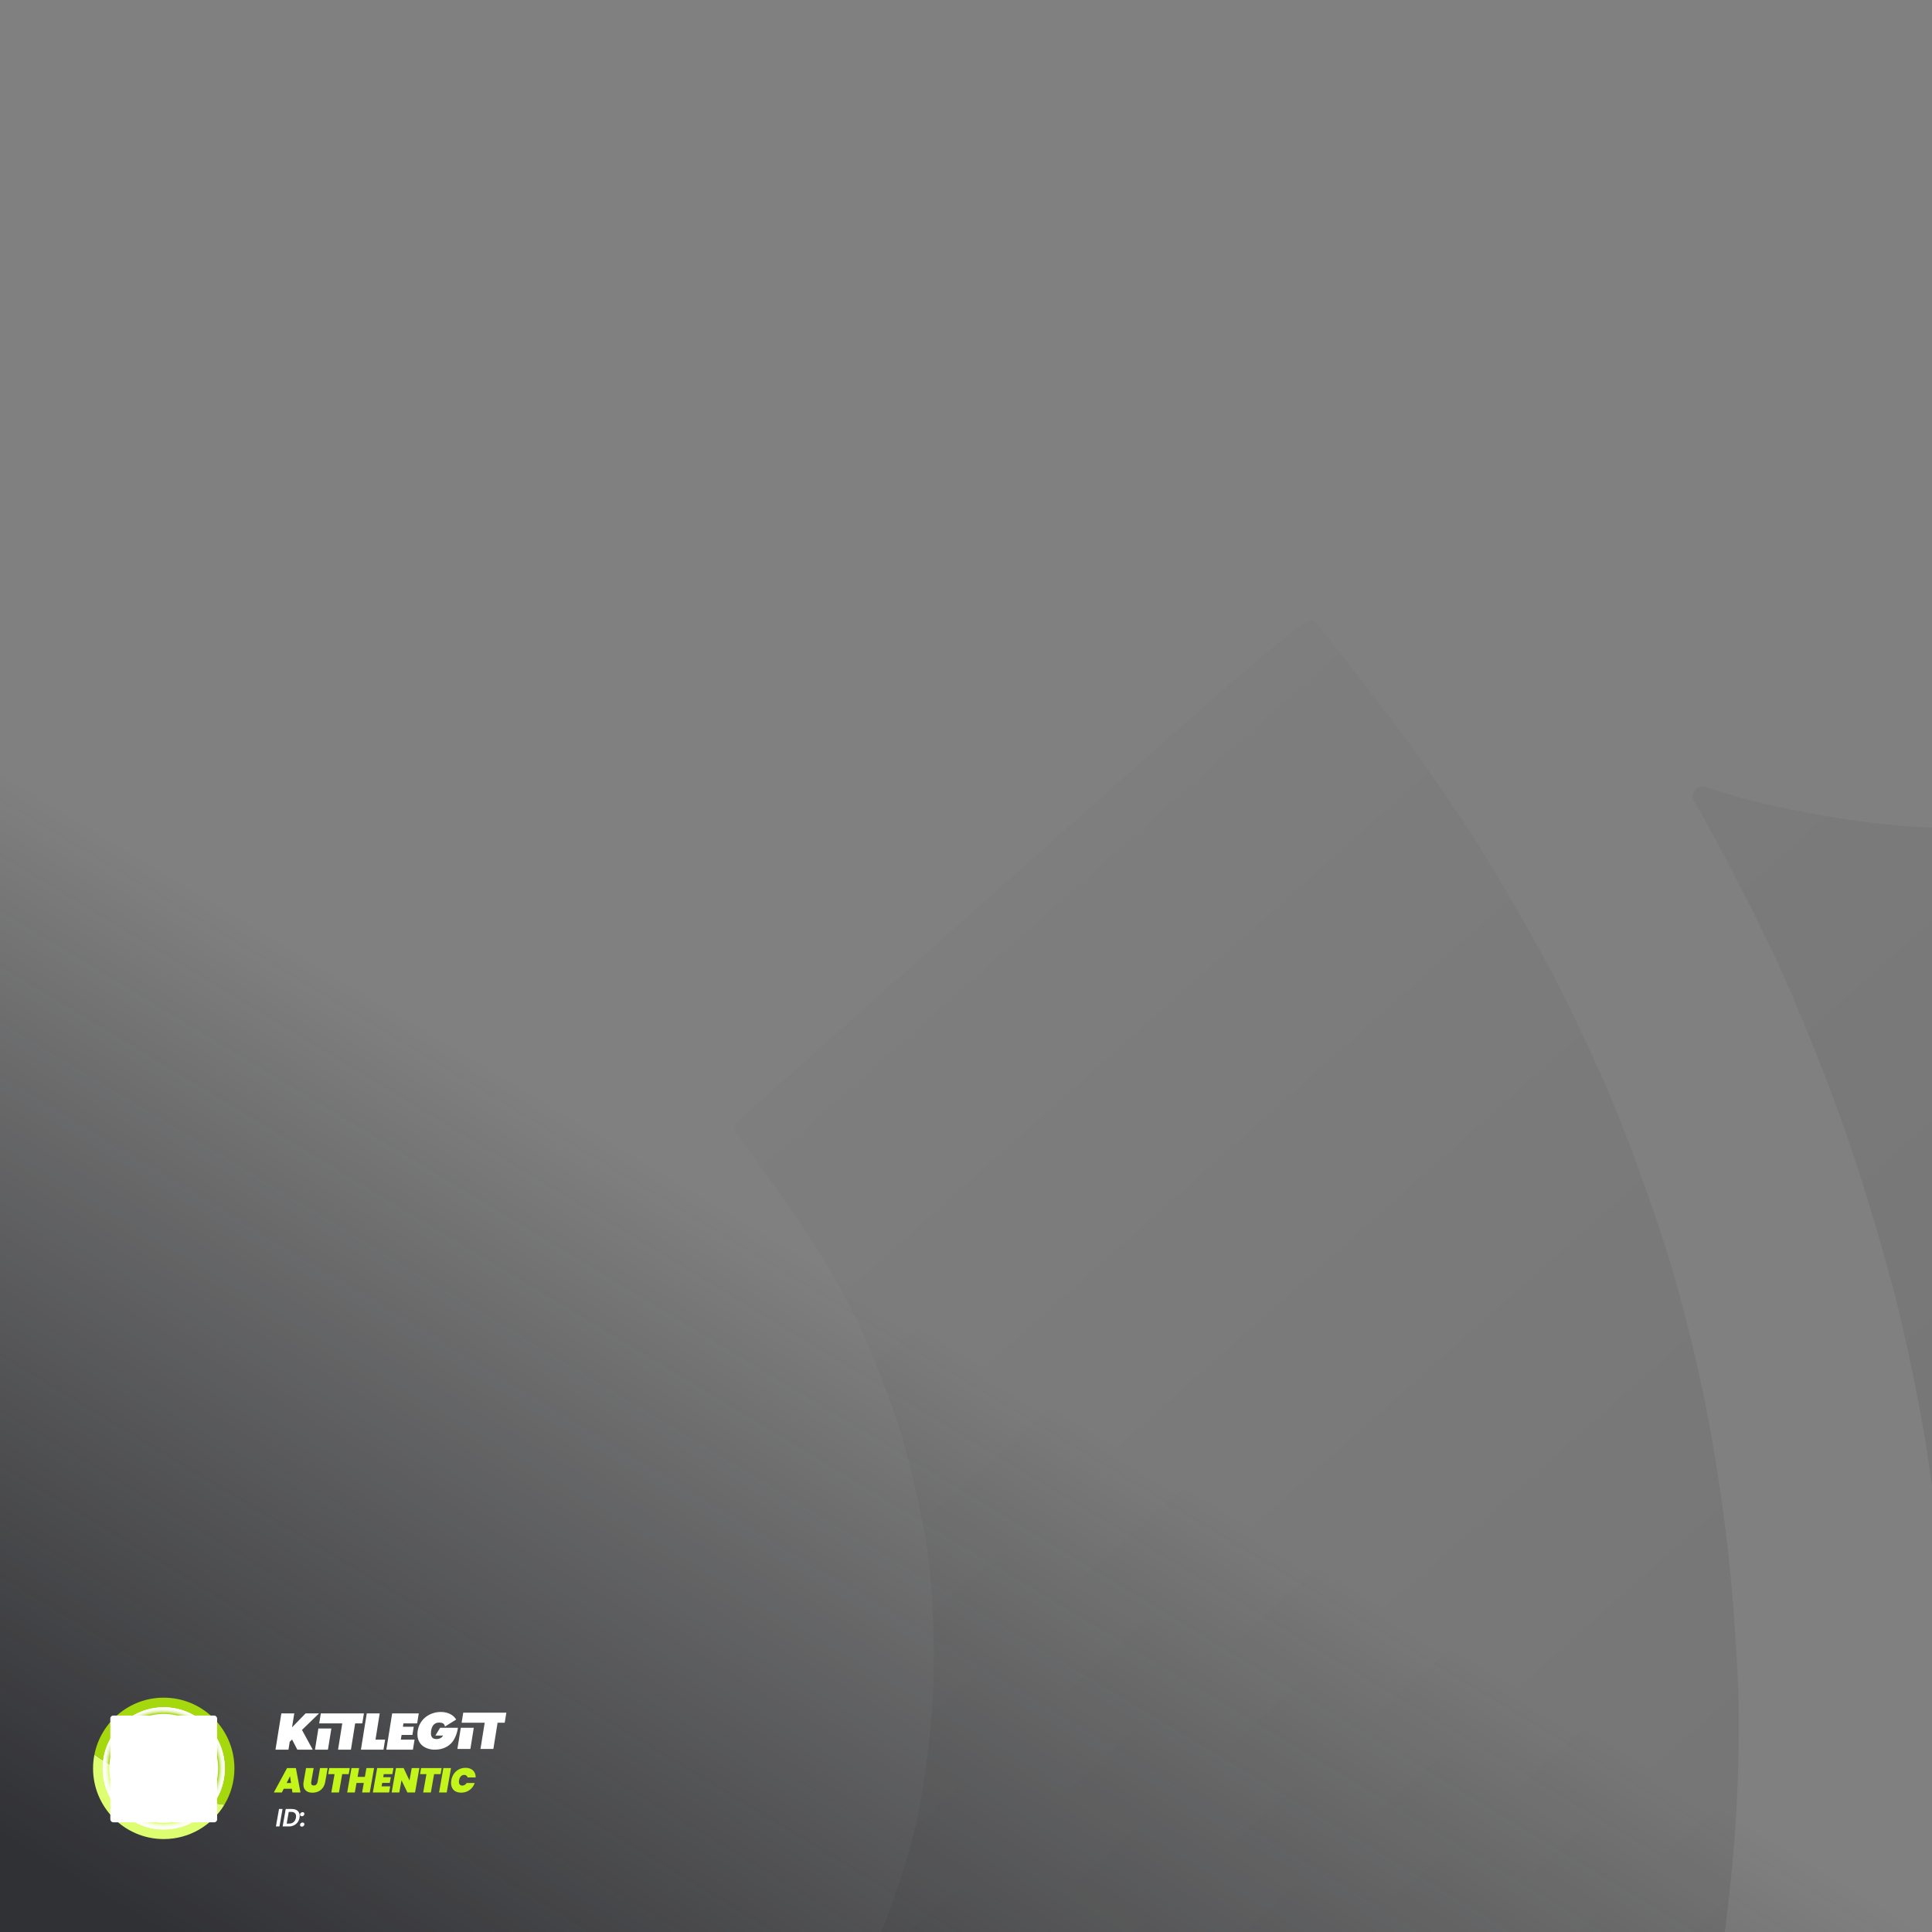 <svg width="1080" height="1080" viewBox="0 0 1080 1080" fill="none" xmlns="http://www.w3.org/2000/svg">
<rect x="0" y="0" width="1080" height="1080" fill="#808080" stroke="none"/>
<g clip-path="url(#clip0_5141_4713)">
<rect width="1080" height="1080" fill="url(#paint0_linear_5141_4713)" fill-opacity="0.85"/>
<path opacity="0.1" d="M1354.17 360.04C1349.55 365.665 1331.33 380.884 1313.2 393.504C1295.33 406.405 1268.5 422.237 1253.44 429.108C1238.37 435.979 1215.71 444.585 1203.35 448.545C1190.74 452.224 1161.94 457.731 1139.23 460.337C1113.63 463.495 1081.12 463.75 1052.89 460.7C1028.02 458.18 992.64 451.427 974.102 446.288L953.188 439.916C948.607 438.52 944.669 443.462 947.02 447.633C967.405 483.801 982.617 514.391 994.206 539.142C1006.75 566.739 1024.42 610.91 1033.35 637.696C1042.55 664.242 1054.38 704.555 1060.07 727.171C1065.77 749.786 1073.31 786.366 1076.7 808.014C1080.09 829.663 1084.17 861.272 1085.92 877.835C1087.41 894.638 1089.18 910.682 1089.59 913.843C1090.24 917.284 1104.74 918.971 1136.74 918.674C1162.24 918.116 1203.67 915.449 1229 912.531C1254.07 909.332 1300.93 900.324 1333.47 891.989C1365.49 883.613 1410.46 869.239 1432.62 860.072C1455.04 851.185 1486.49 836.768 1502.67 827.901C1519.09 819.314 1545.92 803.483 1562.93 792.858C1579.7 781.954 1613.06 757.784 1636.61 738.822L1674.86 707.925C1677.21 706.029 1677.5 702.557 1675.49 700.304L1367.02 353.918C1364.85 351.483 1361.01 351.575 1358.96 354.111L1354.17 360.04ZM569.922 486.545L412.658 626.597C410.634 628.399 410.304 631.441 411.89 633.639C425.362 652.307 437.289 669.208 447.481 683.687C457.853 699.119 472.81 724.564 480.053 740.265C487.296 755.967 497.549 782.076 502.699 798.131C507.849 814.186 514.612 843.404 517.828 862.692C521.043 881.98 522.649 917.301 521.8 941.215C520.951 965.129 516.585 1000.23 512.291 1018.66C507.978 1037.6 499.241 1064.01 493.557 1077.63C487.873 1091.25 475.867 1114.53 467.035 1128.94C458.203 1143.35 439.381 1168.16 425.827 1183.76C412.005 1199.59 394.516 1216.17 387.59 1220.83L379.938 1225.84C377.239 1227.6 376.739 1231.35 378.883 1233.76L687.134 1580.43C689.149 1582.69 692.67 1582.79 694.819 1580.65C750.61 1525.1 777.743 1496.03 790.759 1480.01C804.063 1464.14 824.82 1436.09 836.892 1418.29C848.696 1400.73 866.915 1370.91 876.931 1352.43C886.948 1333.94 904.443 1295.2 915.616 1266.12C926.77 1237.56 940.478 1195.65 946.207 1173.43C951.418 1151.17 957.692 1120.91 960.57 1105.76C963.179 1090.86 966.916 1058.83 969.071 1034.76C971.225 1010.69 972.591 972.22 971.848 949.22C971.104 926.221 968.535 888.737 965.949 866.371C963.381 843.486 957.7 805.752 952.809 782.419C948.185 758.847 938.606 721.061 931.354 698.32C924.101 675.58 911.568 640.424 903.186 620.199C895.072 599.736 879.105 566.129 868.399 545.457C857.442 524.504 838.095 490.886 825.296 470.567C812.497 450.249 788.002 415.174 770.841 393.202C753.949 370.99 737.771 350.661 735.27 347.853C731.27 343.361 721.622 351.449 570.191 486.306L569.922 486.545Z" fill="url(#paint1_linear_5141_4713)"/>
<path d="M163.151 999.939H158.605L157.564 1002H153.076L160.473 988.36H165.405L167.967 1002H163.459L163.151 999.939ZM162.689 996.721L162.13 992.926L160.223 996.721H162.689ZM175.335 988.36L173.986 996.047C173.948 996.253 173.929 996.465 173.929 996.683C173.929 997.12 174.044 997.466 174.275 997.723C174.507 997.967 174.873 998.089 175.374 998.089C175.99 998.089 176.478 997.909 176.838 997.55C177.197 997.177 177.435 996.676 177.55 996.047L178.899 988.36H183.157L181.808 996.047C181.577 997.383 181.114 998.507 180.421 999.419C179.74 1000.33 178.899 1001.01 177.897 1001.46C176.908 1001.91 175.817 1002.13 174.622 1002.13C173.094 1002.13 171.874 1001.74 170.962 1000.94C170.05 1000.13 169.594 998.982 169.594 997.492C169.594 997.017 169.639 996.535 169.729 996.047L171.077 988.36H175.335ZM195.52 988.36L194.923 991.751H191.301L189.49 1002H185.213L187.024 991.751H183.441L184.038 988.36H195.52ZM209.106 988.36L206.697 1002H202.421L203.365 996.683H199.3L198.356 1002H194.079L196.487 988.36H200.764L199.897 993.273H203.962L204.829 988.36H209.106ZM214.517 991.751L214.228 993.446H218.466L217.888 996.664H213.65L213.303 998.59H218.119L217.522 1002H208.429L210.837 988.36H219.93L219.333 991.751H214.517ZM232.022 1002H227.745L224.432 995.142L223.218 1002H218.941L221.349 988.36H225.626L228.92 995.334L230.153 988.36H234.43L232.022 1002ZM246.881 988.36L246.284 991.751H242.662L240.851 1002H236.574L238.385 991.751H234.802L235.399 988.36H246.881ZM252.125 988.36L249.717 1002H245.44L247.848 988.36H252.125ZM252.284 995.161C252.516 993.812 252.997 992.612 253.729 991.558C254.461 990.505 255.386 989.69 256.503 989.112C257.621 988.521 258.867 988.226 260.241 988.226C261.422 988.226 262.437 988.45 263.285 988.9C264.145 989.337 264.8 989.959 265.25 990.769C265.699 991.578 265.918 992.522 265.905 993.601H261.397C261.268 993.151 261.037 992.804 260.703 992.56C260.369 992.303 259.958 992.175 259.47 992.175C258.751 992.175 258.135 992.445 257.621 992.984C257.107 993.523 256.773 994.249 256.619 995.161C256.568 995.418 256.542 995.694 256.542 995.989C256.542 996.657 256.703 997.184 257.024 997.569C257.358 997.954 257.826 998.147 258.43 998.147C258.918 998.147 259.374 998.025 259.798 997.781C260.222 997.524 260.575 997.171 260.857 996.721H265.365C264.98 997.8 264.421 998.744 263.689 999.553C262.957 1000.36 262.084 1000.99 261.069 1001.44C260.067 1001.88 258.976 1002.1 257.794 1002.1C256.6 1002.1 255.579 1001.88 254.731 1001.44C253.883 1000.99 253.241 1000.36 252.805 999.553C252.368 998.731 252.15 997.781 252.15 996.702C252.15 996.176 252.195 995.662 252.284 995.161Z" fill="#C4F51B"/>
<path d="M157.934 1011.23L156.212 1021H154.238L155.974 1011.23H157.934ZM163.146 1011.23C164.052 1011.23 164.831 1011.39 165.484 1011.7C166.147 1012.01 166.651 1012.46 166.996 1013.03C167.351 1013.61 167.528 1014.3 167.528 1015.09C167.528 1015.45 167.496 1015.79 167.43 1016.13C167.262 1017.11 166.898 1017.97 166.338 1018.7C165.788 1019.43 165.088 1020 164.238 1020.4C163.389 1020.8 162.446 1021 161.41 1021H157.994L159.73 1011.23H163.146ZM161.634 1019.4C162.661 1019.4 163.501 1019.11 164.154 1018.54C164.817 1017.96 165.242 1017.15 165.428 1016.13C165.475 1015.82 165.498 1015.55 165.498 1015.33C165.498 1014.55 165.265 1013.94 164.798 1013.51C164.341 1013.08 163.669 1012.87 162.782 1012.87H161.41L160.262 1019.4H161.634ZM168.744 1021.1C168.436 1021.1 168.188 1021.01 168.002 1020.83C167.815 1020.65 167.722 1020.43 167.722 1020.16C167.722 1019.79 167.862 1019.47 168.142 1019.21C168.431 1018.94 168.767 1018.8 169.15 1018.8C169.458 1018.8 169.7 1018.89 169.878 1019.07C170.064 1019.24 170.158 1019.46 170.158 1019.74C170.158 1020.11 170.018 1020.44 169.738 1020.71C169.458 1020.97 169.126 1021.1 168.744 1021.1ZM168.744 1015.3C168.436 1015.3 168.188 1015.21 168.002 1015.04C167.815 1014.86 167.722 1014.63 167.722 1014.36C167.722 1013.99 167.862 1013.67 168.142 1013.41C168.431 1013.14 168.767 1013.01 169.15 1013.01C169.458 1013.01 169.7 1013.09 169.878 1013.27C170.064 1013.44 170.158 1013.66 170.158 1013.94C170.158 1014.32 170.018 1014.64 169.738 1014.91C169.458 1015.17 169.126 1015.3 168.744 1015.3Z" fill="white"/>
<g clip-path="url(#clip1_5141_4713)">
<path d="M178.345 957.795L168.813 967.038L174.814 978.067H166.211L163.269 972.411L161.962 973.671L161.256 978.067H154L157.269 957.795H164.499L163.244 965.585L170.84 957.795H178.344H178.345Z" fill="white"/>
<path d="M209.905 972.465H215.279L214.377 978.069H201.76L205.028 957.797H212.258L209.905 972.465Z" fill="white"/>
<path d="M233.178 963.4H225.53L225.229 965.251H231.283L230.537 969.853H224.484L224.079 972.463H231.74L230.825 978.067H215.973L219.228 957.795H234.094L233.178 963.4V963.4Z" fill="white"/>
<path d="M246.012 965.844H256.001C255.705 967.686 255.24 969.323 254.608 970.754C253.976 972.186 253.251 973.354 252.431 974.258C251.612 975.162 250.675 975.905 249.62 976.488C248.566 977.071 247.502 977.48 246.43 977.716C245.358 977.952 244.216 978.07 243.005 978.07C241.698 978.07 240.468 977.885 239.318 977.517C238.168 977.149 237.146 976.617 236.253 975.923C235.36 975.229 234.651 974.327 234.128 973.217C233.605 972.107 233.344 970.862 233.344 969.482C233.344 967.7 233.688 966.031 234.377 964.475C235.065 962.919 235.998 961.598 237.175 960.509C238.352 959.421 239.742 958.564 241.346 957.938C242.949 957.313 244.64 957 246.418 957C248.292 957 249.989 957.364 251.511 958.092C253.032 958.821 254.198 959.871 255.008 961.242L248.72 965.163C248.606 964.332 248.273 963.751 247.72 963.421C247.166 963.091 246.41 962.926 245.451 962.926C244.658 962.926 243.962 963.089 243.365 963.414C242.769 963.74 242.293 964.188 241.94 964.758C241.588 965.328 241.326 965.966 241.156 966.673C240.986 967.38 240.901 968.149 240.901 968.981C240.901 971.089 241.926 972.143 243.974 972.143C245.656 972.143 246.898 971.492 247.7 970.189H243.386L246.014 965.844H246.012Z" fill="white"/>
<path d="M255.686 977.669L257.592 965.842H264.849L262.942 977.669H255.686Z" fill="white"/>
<path d="M283.053 957.396L282.138 963.001H278.15L275.797 977.669H268.593L270.946 963.001H258.053L258.956 957.396H283.052H283.053Z" fill="white"/>
<path d="M176.07 978.071L177.977 966.244H185.234L183.327 978.071H176.07Z" fill="white"/>
<path d="M203.436 957.795L202.52 963.4H198.533L196.179 978.067H188.975L191.329 963.4H178.436L179.339 957.795H203.435H203.436Z" fill="white"/>
</g>
<g clip-path="url(#clip2_5141_4713)">
<path d="M125.391 1008.9C128.976 1002.95 131.041 995.977 131.041 988.526C131.041 966.697 113.352 949.004 91.532 949.004C72.331 949.004 56.335 962.707 52.772 980.872C63.307 988.286 75.921 994.926 89.999 1000.09C102.11 1004.53 114.105 1007.44 125.391 1008.9Z" fill="#A5D90D"/>
<path d="M91.532 1028.05C105.903 1028.05 118.477 1020.37 125.391 1008.89C114.105 1007.44 102.11 1004.53 89.999 1000.09C75.921 994.925 63.307 988.285 52.772 980.871C52.284 983.348 52.023 985.906 52.023 988.525C52.023 1010.35 69.713 1028.05 91.532 1028.05Z" fill="#DEFE71"/>
<g opacity="0.7">
<path fill-rule="evenodd" clip-rule="evenodd" d="M91.532 1022.69C72.697 1022.69 57.373 1007.37 57.373 988.526C57.373 986.642 57.528 984.756 57.834 982.917C59.133 975.023 63.215 967.793 69.323 962.56C75.5 957.27 83.388 954.355 91.532 954.355C110.367 954.355 125.689 969.685 125.689 988.526C125.689 995.108 123.816 1001.5 120.271 1007C113.942 1016.83 103.198 1022.69 91.532 1022.69ZM91.532 954.553C74.831 954.553 60.739 966.497 58.029 982.951C57.726 984.777 57.571 986.653 57.571 988.526C57.571 1007.26 72.805 1022.5 91.532 1022.5C103.129 1022.5 113.813 1016.66 120.105 1006.89C123.629 1001.42 125.491 995.071 125.491 988.526C125.491 969.793 110.257 954.553 91.532 954.553Z" fill="white"/>
</g>
<g opacity="0.69">
<path fill-rule="evenodd" clip-rule="evenodd" d="M91.533 1022.66C72.716 1022.66 57.408 1007.35 57.408 988.525C57.408 986.644 57.564 984.757 57.869 982.923C59.168 975.035 63.245 967.813 69.348 962.586C75.516 957.3 83.397 954.389 91.533 954.389C110.35 954.389 125.656 969.702 125.656 988.525C125.656 995.099 123.785 1001.48 120.243 1006.98C113.921 1016.8 103.188 1022.66 91.533 1022.66ZM91.533 954.586C74.847 954.586 60.769 966.517 58.061 982.955C57.758 984.781 57.606 986.654 57.606 988.525C57.606 1007.24 72.825 1022.46 91.533 1022.46C103.12 1022.46 113.792 1016.63 120.077 1006.87C123.598 1001.41 125.461 995.062 125.461 988.525C125.461 969.81 110.239 954.586 91.533 954.586Z" fill="white"/>
</g>
<g opacity="0.69">
<path fill-rule="evenodd" clip-rule="evenodd" d="M91.533 1022.62C72.738 1022.62 57.445 1007.33 57.445 988.524C57.445 986.645 57.598 984.762 57.901 982.928C59.2 975.05 63.274 967.833 69.369 962.611C75.535 957.331 83.405 954.422 91.533 954.422C110.329 954.422 125.622 969.719 125.622 988.524C125.622 995.093 123.752 1001.47 120.214 1006.96C113.898 1016.77 103.175 1022.62 91.533 1022.62ZM91.533 954.619C74.863 954.619 60.801 966.537 58.096 982.959C57.793 984.783 57.64 986.656 57.64 988.524C57.64 1007.22 72.843 1022.43 91.533 1022.43C103.11 1022.43 113.769 1016.61 120.051 1006.85C123.567 1001.39 125.427 995.056 125.427 988.524C125.427 969.828 110.221 954.619 91.533 954.619Z" fill="white"/>
</g>
<g opacity="0.68">
<path fill-rule="evenodd" clip-rule="evenodd" d="M91.532 1022.59C72.755 1022.59 57.478 1007.31 57.478 988.526C57.478 986.648 57.631 984.766 57.934 982.935C59.233 975.065 63.302 967.856 69.392 962.639C75.55 957.364 83.412 954.461 91.532 954.461C110.31 954.461 125.586 969.743 125.586 988.526C125.586 995.087 123.719 1001.46 120.184 1006.94C113.873 1016.74 103.164 1022.59 91.532 1022.59ZM91.532 954.653C74.881 954.653 60.831 966.563 58.127 982.967C57.826 984.787 57.673 986.658 57.673 988.526C57.673 1007.2 72.863 1022.4 91.532 1022.4C103.098 1022.4 113.747 1016.58 120.021 1006.84C123.534 1001.38 125.391 995.05 125.391 988.526C125.391 969.848 110.202 954.653 91.532 954.653Z" fill="white"/>
</g>
<g opacity="0.67">
<path fill-rule="evenodd" clip-rule="evenodd" d="M91.533 1022.56C72.775 1022.56 57.514 1007.29 57.514 988.525C57.514 986.649 57.666 984.771 57.969 982.939C59.265 975.077 63.329 967.876 69.414 962.665C75.567 957.395 83.421 954.494 91.533 954.494C110.292 954.494 125.553 969.76 125.553 988.525C125.553 995.08 123.688 1001.44 120.156 1006.92C113.853 1016.71 103.152 1022.56 91.533 1022.56ZM91.533 954.686C74.897 954.686 60.861 966.583 58.162 982.971C57.859 984.792 57.706 986.66 57.706 988.525C57.706 1007.18 72.88 1022.36 91.533 1022.36C103.086 1022.36 113.724 1016.55 119.993 1006.82C123.504 1001.37 125.358 995.044 125.358 988.525C125.358 969.866 110.184 954.686 91.533 954.686Z" fill="white"/>
</g>
<g opacity="0.67">
<path fill-rule="evenodd" clip-rule="evenodd" d="M91.532 1022.52C72.792 1022.52 57.547 1007.27 57.547 988.524C57.547 986.648 57.7 984.772 58.002 982.944C59.298 975.089 63.357 967.896 69.436 962.69C75.581 957.426 83.428 954.527 91.532 954.527C110.273 954.527 125.518 969.778 125.518 988.524C125.518 995.074 123.653 1001.43 120.126 1006.9C113.828 1016.68 103.14 1022.52 91.532 1022.52ZM91.532 954.72C74.912 954.72 60.892 966.603 58.192 982.975C57.892 984.793 57.739 986.661 57.739 988.524C57.739 1007.16 72.897 1022.33 91.532 1022.33C103.074 1022.33 113.702 1016.52 119.965 1006.8C123.471 1001.36 125.325 995.035 125.325 988.524C125.325 969.883 110.165 954.72 91.532 954.72Z" fill="white"/>
</g>
<g opacity="0.66">
<path fill-rule="evenodd" clip-rule="evenodd" d="M91.533 1022.49C72.811 1022.49 57.582 1007.25 57.582 988.525C57.582 986.654 57.735 984.778 58.038 982.95C59.331 975.103 63.387 967.918 69.461 962.717C75.598 957.458 83.439 954.562 91.533 954.562C110.252 954.562 125.484 969.797 125.484 988.525C125.484 995.067 123.622 1001.42 120.098 1006.88C113.806 1016.65 103.128 1022.49 91.533 1022.49ZM91.533 954.755C74.929 954.755 60.922 966.625 58.227 982.981C57.927 984.799 57.774 986.662 57.774 988.525C57.774 1007.15 72.919 1022.3 91.533 1022.3C103.062 1022.3 113.682 1016.5 119.937 1006.78C123.44 1001.34 125.292 995.03 125.292 988.525C125.292 969.902 110.147 954.755 91.533 954.755Z" fill="white"/>
</g>
<g opacity="0.65">
<path fill-rule="evenodd" clip-rule="evenodd" d="M91.532 1022.45C72.831 1022.45 57.615 1007.23 57.615 988.526C57.615 986.655 57.768 984.782 58.071 982.956C59.364 975.12 63.415 967.94 69.481 962.744C75.613 957.491 83.446 954.598 91.532 954.598C110.233 954.598 125.449 969.819 125.449 988.526C125.449 995.06 123.587 1001.4 120.068 1006.87C113.783 1016.63 103.116 1022.45 91.532 1022.45ZM91.532 954.787C74.946 954.787 60.952 966.649 58.261 982.988C57.958 984.803 57.807 986.666 57.807 988.526C57.807 1007.13 72.937 1022.26 91.532 1022.26C103.05 1022.26 113.657 1016.47 119.907 1006.76C123.408 1001.33 125.257 995.023 125.257 988.526C125.257 969.922 110.128 954.787 91.532 954.787Z" fill="white"/>
</g>
<g opacity="0.64">
<path fill-rule="evenodd" clip-rule="evenodd" d="M91.533 1022.42C72.851 1022.42 57.65 1007.21 57.65 988.525C57.65 986.657 57.803 984.786 58.106 982.963C59.397 975.132 63.445 967.96 69.506 962.77C75.632 957.521 83.455 954.631 91.533 954.631C110.215 954.631 125.413 969.836 125.413 988.525C125.413 995.054 123.556 1001.39 120.04 1006.85C113.761 1016.6 103.104 1022.42 91.533 1022.42ZM91.533 954.821C74.963 954.821 60.982 966.669 58.293 982.992C57.993 984.807 57.84 986.667 57.84 988.525C57.84 1007.11 72.956 1022.23 91.533 1022.23C103.041 1022.23 113.637 1016.44 119.879 1006.74C123.377 1001.32 125.223 995.017 125.223 988.525C125.223 969.939 110.11 954.821 91.533 954.821Z" fill="white"/>
</g>
<g opacity="0.64">
<path fill-rule="evenodd" clip-rule="evenodd" d="M91.532 1022.38C72.868 1022.38 57.684 1007.19 57.684 988.524C57.684 986.658 57.836 984.788 58.139 982.967C59.427 975.144 63.473 967.98 69.526 962.795C75.647 957.552 83.462 954.664 91.532 954.664C110.196 954.664 125.378 969.854 125.378 988.524C125.378 995.045 123.524 1001.38 120.01 1006.83C113.739 1016.57 103.092 1022.38 91.532 1022.38ZM91.532 954.854C74.978 954.854 61.013 966.689 58.326 982.996C58.026 984.809 57.873 986.669 57.873 988.524C57.873 1007.09 72.974 1022.19 91.532 1022.19C103.026 1022.19 113.615 1016.41 119.852 1006.72C123.344 1001.3 125.191 995.008 125.191 988.524C125.191 969.956 110.091 954.854 91.532 954.854Z" fill="white"/>
</g>
<g opacity="0.63">
<path fill-rule="evenodd" clip-rule="evenodd" d="M91.533 1022.35C72.888 1022.35 57.719 1007.17 57.719 988.525C57.719 986.662 57.871 984.794 58.174 982.973C59.462 975.158 63.503 968.002 69.55 962.822C75.664 957.584 83.471 954.699 91.533 954.699C110.178 954.699 125.345 969.873 125.345 988.525C125.345 995.041 123.49 1001.36 119.982 1006.81C113.716 1016.54 103.08 1022.35 91.533 1022.35ZM91.533 954.889C74.995 954.889 61.045 966.711 58.359 983.005C58.061 984.815 57.908 986.672 57.908 988.525C57.908 1007.07 72.993 1022.16 91.533 1022.16C103.017 1022.16 113.592 1016.38 119.824 1006.71C123.314 1001.29 125.158 995.004 125.158 988.525C125.158 969.978 110.073 954.889 91.533 954.889Z" fill="white"/>
</g>
<g opacity="0.62">
<path fill-rule="evenodd" clip-rule="evenodd" d="M91.531 1022.31C72.907 1022.31 57.754 1007.16 57.754 988.526C57.754 986.663 57.907 984.797 58.207 982.979C59.492 975.172 63.527 968.024 69.57 962.85C75.678 957.617 83.477 954.734 91.531 954.734C110.156 954.734 125.309 969.892 125.309 988.526C125.309 995.034 123.457 1001.35 119.951 1006.79C113.69 1016.51 103.068 1022.31 91.531 1022.31ZM91.531 954.921C75.011 954.921 61.073 966.736 58.391 983.011C58.091 984.818 57.941 986.673 57.941 988.526C57.941 1007.05 73.01 1022.13 91.531 1022.13C103.005 1022.13 113.569 1016.36 119.793 1006.69C123.28 1001.28 125.122 994.999 125.122 988.526C125.122 969.998 110.053 954.921 91.531 954.921Z" fill="white"/>
</g>
<g opacity="0.62">
<path fill-rule="evenodd" clip-rule="evenodd" d="M91.532 1022.28C72.926 1022.28 57.789 1007.14 57.789 988.524C57.789 986.661 57.942 984.798 58.242 982.983C59.527 975.187 63.557 968.044 69.594 962.874C75.694 957.647 83.486 954.77 91.532 954.77C110.138 954.77 125.275 969.912 125.275 988.524C125.275 995.027 123.424 1001.34 119.923 1006.77C113.67 1016.48 103.056 1022.28 91.532 1022.28ZM91.532 954.954C75.028 954.954 61.105 966.755 58.426 983.015C58.126 984.819 57.973 986.672 57.973 988.524C57.973 1007.03 73.029 1022.09 91.532 1022.09C102.992 1022.09 113.546 1016.33 119.768 1006.67C123.25 1001.27 125.088 994.99 125.088 988.524C125.088 970.014 110.035 954.954 91.532 954.954Z" fill="white"/>
</g>
<g opacity="0.61">
<path fill-rule="evenodd" clip-rule="evenodd" d="M91.533 1022.24C72.945 1022.24 57.824 1007.12 57.824 988.525C57.824 986.665 57.977 984.804 58.277 982.989C59.56 975.201 63.587 968.066 69.616 962.901C75.711 957.679 83.494 954.805 91.533 954.805C110.121 954.805 125.242 969.931 125.242 988.525C125.242 995.02 123.393 1001.32 119.895 1006.75C113.647 1016.45 103.046 1022.24 91.533 1022.24ZM91.533 954.989C75.045 954.989 61.135 966.777 58.459 983.021C58.159 984.823 58.009 986.675 58.009 988.525C58.009 1007.02 73.048 1022.06 91.533 1022.06C102.983 1022.06 113.526 1016.3 119.74 1006.65C123.219 1001.25 125.058 994.985 125.058 988.525C125.058 970.034 110.018 954.989 91.533 954.989Z" fill="white"/>
</g>
<g opacity="0.6">
<path fill-rule="evenodd" clip-rule="evenodd" d="M91.534 1022.21C72.965 1022.21 57.859 1007.1 57.859 988.526C57.859 986.668 58.012 984.808 58.312 982.995C59.595 975.215 63.617 968.088 69.641 962.929C75.728 957.712 83.503 954.84 91.534 954.84C110.1 954.84 125.209 969.95 125.209 988.526C125.209 995.015 123.362 1001.31 119.867 1006.73C113.627 1016.43 103.034 1022.21 91.534 1022.21ZM91.534 955.024C75.064 955.024 61.168 966.799 58.494 983.027C58.194 984.826 58.044 986.679 58.044 988.526C58.044 1007 73.068 1022.03 91.534 1022.03C102.97 1022.03 113.506 1016.27 119.712 1006.64C123.188 1001.24 125.024 994.978 125.024 988.526C125.024 970.053 110 955.024 91.534 955.024Z" fill="white"/>
</g>
<g opacity="0.6">
<path fill-rule="evenodd" clip-rule="evenodd" d="M91.533 1022.17C72.985 1022.17 57.893 1007.08 57.893 988.525C57.893 986.67 58.045 984.812 58.346 983.002C59.626 975.227 63.645 968.108 69.661 962.954C75.745 957.742 83.513 954.873 91.533 954.873C110.081 954.873 125.173 969.968 125.173 988.525C125.173 995.006 123.327 1001.3 119.837 1006.72C113.603 1016.4 103.022 1022.17 91.533 1022.17ZM91.533 955.055C75.079 955.055 61.196 966.822 58.525 983.031C58.227 984.831 58.077 986.68 58.077 988.525C58.077 1006.98 73.085 1021.99 91.533 1021.99C102.959 1021.99 113.484 1016.25 119.682 1006.62C123.156 1001.23 124.989 994.972 124.989 988.525C124.989 970.071 109.981 955.055 91.533 955.055Z" fill="white"/>
</g>
<g opacity="0.59">
<path fill-rule="evenodd" clip-rule="evenodd" d="M91.532 1022.14C73.002 1022.14 57.926 1007.06 57.926 988.526C57.926 986.673 58.078 984.816 58.379 983.008C59.656 975.241 63.673 968.13 69.684 962.981C75.76 957.775 83.519 954.908 91.532 954.908C110.062 954.908 125.138 969.99 125.138 988.526C125.138 995.002 123.294 1001.29 119.807 1006.7C113.578 1016.37 103.008 1022.14 91.532 1022.14ZM91.532 955.09C75.094 955.09 61.226 966.844 58.558 983.037C58.26 984.837 58.108 986.684 58.108 988.526C58.108 1006.96 73.102 1021.96 91.532 1021.96C102.947 1021.96 113.459 1016.22 119.654 1006.6C123.12 1001.21 124.954 994.965 124.954 988.526C124.954 970.09 109.961 955.09 91.532 955.09Z" fill="white"/>
</g>
<g opacity="0.58">
<path fill-rule="evenodd" clip-rule="evenodd" d="M91.533 1022.1C73.022 1022.1 57.961 1007.04 57.961 988.524C57.961 986.675 58.114 984.82 58.414 983.012C59.691 975.253 63.703 968.15 69.706 963.007C75.777 957.805 83.528 954.941 91.533 954.941C110.044 954.941 125.102 970.007 125.102 988.524C125.102 994.993 123.261 1001.27 119.779 1006.68C113.558 1016.34 102.998 1022.1 91.533 1022.1ZM91.533 955.123C75.11 955.123 61.256 966.864 58.59 983.041C58.293 984.841 58.143 986.685 58.143 988.524C58.143 1006.94 73.122 1021.93 91.533 1021.93C102.938 1021.93 113.439 1016.19 119.626 1006.58C123.09 1001.2 124.923 994.959 124.923 988.524C124.923 970.107 109.944 955.123 91.533 955.123Z" fill="white"/>
</g>
<g opacity="0.58">
<path fill-rule="evenodd" clip-rule="evenodd" d="M91.533 1022.07C73.04 1022.07 57.998 1007.02 57.998 988.525C57.998 986.676 58.148 984.823 58.446 983.019C59.723 975.27 63.732 968.172 69.73 963.034C75.793 957.838 83.537 954.977 91.533 954.977C110.023 954.977 125.068 970.026 125.068 988.525C125.068 994.989 123.23 1001.26 119.75 1006.66C113.534 1016.31 102.985 1022.07 91.533 1022.07ZM91.533 955.158C75.126 955.158 61.288 966.886 58.625 983.048C58.327 984.845 58.177 986.686 58.177 988.525C58.177 1006.92 73.14 1021.89 91.533 1021.89C102.925 1021.89 113.416 1016.16 119.597 1006.56C123.058 1001.19 124.889 994.952 124.889 988.525C124.889 970.127 109.926 955.158 91.533 955.158Z" fill="white"/>
</g>
<g opacity="0.57">
<path fill-rule="evenodd" clip-rule="evenodd" d="M91.532 1022.04C73.058 1022.04 58.031 1007 58.031 988.524C58.031 986.677 58.181 984.828 58.479 983.023C59.757 975.282 63.757 968.192 69.749 963.059C75.808 957.869 83.543 955.01 91.532 955.01C110.004 955.01 125.033 970.044 125.033 988.524C125.033 994.98 123.194 1001.25 119.72 1006.64C113.512 1016.28 102.974 1022.04 91.532 1022.04ZM91.532 955.189C75.144 955.189 61.318 966.908 58.656 983.052C58.361 984.846 58.21 986.688 58.21 988.524C58.21 1006.9 73.158 1021.86 91.532 1021.86C102.913 1021.86 113.394 1016.13 119.567 1006.54C123.026 1001.18 124.854 994.945 124.854 988.524C124.854 970.144 109.906 955.189 91.532 955.189Z" fill="white"/>
</g>
<g opacity="0.56">
<path fill-rule="evenodd" clip-rule="evenodd" d="M91.533 1022C73.08 1022 58.066 1006.98 58.066 988.525C58.066 986.678 58.217 984.831 58.514 983.028C59.789 975.295 63.787 968.213 69.774 963.083C75.824 957.9 83.552 955.047 91.533 955.047C109.986 955.047 124.999 970.065 124.999 988.525C124.999 994.975 123.164 1001.23 119.692 1006.62C113.489 1016.25 102.964 1022 91.533 1022ZM91.533 955.223C75.16 955.223 61.348 966.93 58.691 983.057C58.393 984.849 58.243 986.688 58.243 988.525C58.243 1006.89 73.177 1021.82 91.533 1021.82C102.901 1021.82 113.373 1016.11 119.542 1006.53C122.995 1001.16 124.82 994.94 124.82 988.525C124.82 970.163 109.889 955.223 91.533 955.223Z" fill="white"/>
</g>
<g opacity="0.55">
<path fill-rule="evenodd" clip-rule="evenodd" d="M91.532 1021.97C73.097 1021.97 58.1 1006.97 58.1 988.525C58.1 986.681 58.25 984.834 58.547 983.037C59.822 975.309 63.815 968.235 69.794 963.11C75.842 957.933 83.559 955.082 91.532 955.082C109.967 955.082 124.964 970.085 124.964 988.525C124.964 994.968 123.131 1001.22 119.662 1006.61C113.465 1016.23 102.95 1021.97 91.532 1021.97ZM91.532 955.259C75.175 955.259 61.379 966.952 58.724 983.066C58.426 984.853 58.276 986.689 58.276 988.525C58.276 1006.87 73.195 1021.79 91.532 1021.79C102.889 1021.79 113.349 1016.08 119.512 1006.51C122.962 1001.15 124.788 994.933 124.788 988.525C124.788 970.182 109.869 955.259 91.532 955.259Z" fill="white"/>
</g>
<g opacity="0.55">
<path fill-rule="evenodd" clip-rule="evenodd" d="M91.533 1021.93C73.117 1021.93 58.135 1006.94 58.135 988.524C58.135 986.683 58.285 984.836 58.583 983.041C59.855 975.321 63.845 968.252 69.819 963.136C75.858 957.963 83.57 955.115 91.533 955.115C109.949 955.115 124.931 970.102 124.931 988.524C124.931 994.961 123.098 1001.21 119.634 1006.59C113.444 1016.2 102.94 1021.93 91.533 1021.93ZM91.533 955.292C75.192 955.292 61.409 966.974 58.756 983.07C58.461 984.857 58.311 986.691 58.311 988.524C58.311 1006.85 73.214 1021.76 91.533 1021.76C102.88 1021.76 113.328 1016.05 119.484 1006.49C122.932 1001.14 124.754 994.927 124.754 988.524C124.754 970.199 109.852 955.292 91.533 955.292Z" fill="white"/>
</g>
<g opacity="0.54">
<path fill-rule="evenodd" clip-rule="evenodd" d="M91.534 1021.9C73.136 1021.9 58.17 1006.93 58.17 988.525C58.17 986.686 58.32 984.842 58.618 983.048C59.89 975.338 63.875 968.274 69.841 963.163C75.875 957.996 83.579 955.15 91.534 955.15C109.929 955.15 124.898 970.121 124.898 988.525C124.898 994.954 123.067 1001.19 119.603 1006.57C113.422 1016.17 102.928 1021.9 91.534 1021.9ZM91.534 955.324C75.211 955.324 61.441 966.996 58.791 983.077C58.494 984.86 58.344 986.694 58.344 988.525C58.344 1006.83 73.233 1021.72 91.534 1021.72C102.867 1021.72 113.306 1016.02 119.456 1006.47C122.901 1001.13 124.721 994.92 124.721 988.525C124.721 970.219 109.834 955.324 91.534 955.324Z" fill="white"/>
</g>
<g opacity="0.53">
<path fill-rule="evenodd" clip-rule="evenodd" d="M91.533 1021.86C73.156 1021.86 58.203 1006.91 58.203 988.526C58.203 986.69 58.353 984.848 58.651 983.054C59.92 975.352 63.903 968.296 69.864 963.19C75.89 958.028 83.586 955.186 91.533 955.186C109.91 955.186 124.862 970.141 124.862 988.526C124.862 994.947 123.034 1001.18 119.573 1006.55C113.399 1016.14 102.916 1021.86 91.533 1021.86ZM91.533 955.359C75.226 955.359 61.469 967.018 58.822 983.083C58.527 984.866 58.377 986.698 58.377 988.526C58.377 1006.81 73.251 1021.69 91.533 1021.69C102.856 1021.69 113.284 1016 119.428 1006.46C122.868 1001.12 124.686 994.916 124.686 988.526C124.686 970.238 109.815 955.359 91.533 955.359Z" fill="white"/>
</g>
<g opacity="0.53">
<path fill-rule="evenodd" clip-rule="evenodd" d="M91.532 1021.83C73.173 1021.83 58.236 1006.89 58.236 988.525C58.236 986.689 58.386 984.85 58.684 983.058C59.951 975.364 63.931 968.316 69.886 963.215C75.905 958.059 83.593 955.219 91.532 955.219C109.89 955.219 124.827 970.161 124.827 988.525C124.827 994.941 122.999 1001.17 119.543 1006.53C113.375 1016.11 102.902 1021.83 91.532 1021.83ZM91.532 955.393C75.241 955.393 61.5 967.038 58.855 983.087C58.56 984.868 58.41 986.699 58.41 988.525C58.41 1006.79 73.268 1021.66 91.532 1021.66C102.844 1021.66 113.261 1015.97 119.398 1006.44C122.836 1001.1 124.653 994.907 124.653 988.525C124.653 970.256 109.795 955.393 91.532 955.393Z" fill="white"/>
</g>
<g opacity="0.52">
<path fill-rule="evenodd" clip-rule="evenodd" d="M91.533 1021.79C73.193 1021.79 58.272 1006.87 58.272 988.524C58.272 986.69 58.424 984.854 58.719 983.062C59.986 975.377 63.961 968.336 69.908 963.241C75.921 958.09 83.602 955.252 91.533 955.252C109.873 955.252 124.791 970.178 124.791 988.524C124.791 994.932 122.968 1001.15 119.515 1006.51C113.352 1016.08 102.893 1021.79 91.533 1021.79ZM91.533 955.426C75.26 955.426 61.53 967.061 58.888 983.091C58.596 984.872 58.445 986.701 58.445 988.524C58.445 1006.78 73.287 1021.62 91.533 1021.62C102.832 1021.62 113.241 1015.94 119.37 1006.42C122.805 1001.09 124.62 994.9 124.62 988.524C124.62 970.273 109.778 955.426 91.533 955.426Z" fill="white"/>
</g>
<g opacity="0.51">
<path fill-rule="evenodd" clip-rule="evenodd" d="M91.534 1021.76C73.212 1021.76 58.307 1006.85 58.307 988.525C58.307 986.694 58.457 984.86 58.754 983.068C60.019 975.391 63.988 968.358 69.933 963.268C75.938 958.122 83.611 955.287 91.534 955.287C109.852 955.287 124.758 970.197 124.758 988.525C124.758 994.928 122.935 1001.14 119.487 1006.49C113.332 1016.05 102.88 1021.76 91.534 1021.76ZM91.534 955.458C75.277 955.458 61.562 967.083 58.923 983.097C58.628 984.878 58.478 986.704 58.478 988.525C58.478 1006.76 73.307 1021.59 91.534 1021.59C102.822 1021.59 113.219 1015.91 119.345 1006.4C122.774 1001.07 124.586 994.893 124.586 988.525C124.586 970.292 109.76 955.458 91.534 955.458Z" fill="white"/>
</g>
<g opacity="0.51">
<path fill-rule="evenodd" clip-rule="evenodd" d="M91.532 1021.73C73.229 1021.73 58.34 1006.83 58.34 988.525C58.34 986.694 58.49 984.86 58.788 983.076C60.052 975.404 64.016 968.38 69.953 963.294C75.956 958.154 83.618 955.324 91.532 955.324C109.833 955.324 124.722 970.216 124.722 988.525C124.722 994.92 122.902 1001.13 119.457 1006.47C113.307 1016.02 102.869 1021.73 91.532 1021.73ZM91.532 955.493C75.292 955.493 61.59 967.104 58.956 983.103C58.661 984.881 58.511 986.705 58.511 988.525C58.511 1006.74 73.324 1021.56 91.532 1021.56C102.811 1021.56 113.196 1015.88 119.315 1006.38C122.742 1001.06 124.554 994.888 124.554 988.525C124.554 970.311 109.741 955.493 91.532 955.493Z" fill="white"/>
</g>
<g opacity="0.5">
<path fill-rule="evenodd" clip-rule="evenodd" d="M91.533 1021.69C73.251 1021.69 58.377 1006.81 58.377 988.524C58.377 986.696 58.527 984.864 58.822 983.081C60.084 975.419 64.045 968.4 69.977 963.32C75.972 958.185 83.626 955.357 91.533 955.357C109.815 955.357 124.688 970.236 124.688 988.524C124.688 994.914 122.871 1001.11 119.428 1006.45C113.284 1015.99 102.856 1021.69 91.533 1021.69ZM91.533 955.526C75.31 955.526 61.622 967.124 58.988 983.107C58.696 984.883 58.545 986.704 58.545 988.524C58.545 1006.72 73.343 1021.52 91.533 1021.52C102.798 1021.52 113.173 1015.85 119.286 1006.36C122.71 1001.05 124.52 994.882 124.52 988.524C124.52 970.328 109.722 955.526 91.533 955.526Z" fill="white"/>
</g>
<g opacity="0.49">
<path fill-rule="evenodd" clip-rule="evenodd" d="M91.534 1021.66C73.27 1021.66 58.412 1006.79 58.412 988.525C58.412 986.699 58.562 984.868 58.857 983.087C60.119 975.433 64.075 968.422 69.999 963.347C75.988 958.217 83.637 955.393 91.534 955.393C109.797 955.393 124.655 970.255 124.655 988.525C124.655 994.907 122.838 1001.1 119.4 1006.44C113.263 1015.97 102.846 1021.66 91.534 1021.66ZM91.534 955.561C75.327 955.561 61.654 967.149 59.023 983.113C58.728 984.886 58.581 986.707 58.581 988.525C58.581 1006.7 73.362 1021.49 91.534 1021.49C102.788 1021.49 113.153 1015.83 119.258 1006.34C122.68 1001.04 124.487 994.875 124.487 988.525C124.487 970.348 109.705 955.561 91.534 955.561Z" fill="white"/>
</g>
<g opacity="0.49">
<path fill-rule="evenodd" clip-rule="evenodd" d="M91.533 1021.62C73.287 1021.62 58.445 1006.77 58.445 988.526C58.445 986.7 58.595 984.874 58.89 983.093C60.15 975.447 64.103 968.444 70.021 963.374C76.003 958.25 83.644 955.428 91.533 955.428C109.778 955.428 124.62 970.275 124.62 988.526C124.62 994.902 122.805 1001.09 119.37 1006.42C113.239 1015.94 102.832 1021.62 91.533 1021.62ZM91.533 955.594C75.342 955.594 61.682 967.171 59.054 983.119C58.761 984.893 58.611 986.711 58.611 988.526C58.611 1006.68 73.38 1021.46 91.533 1021.46C102.777 1021.46 113.131 1015.8 119.231 1006.33C122.647 1001.03 124.451 994.868 124.451 988.526C124.451 970.367 109.685 955.594 91.533 955.594Z" fill="white"/>
</g>
<g opacity="0.48">
<path fill-rule="evenodd" clip-rule="evenodd" d="M91.531 1021.59C73.305 1021.59 58.478 1006.76 58.478 988.525C58.478 986.702 58.629 984.876 58.924 983.097C60.183 975.459 64.131 968.464 70.041 963.4C76.018 958.28 83.651 955.461 91.531 955.461C109.756 955.461 124.585 970.292 124.585 988.525C124.585 994.893 122.77 1001.07 119.34 1006.4C113.217 1015.91 102.82 1021.59 91.531 1021.59ZM91.531 955.627C75.357 955.627 61.713 967.191 59.087 983.126C58.795 984.894 58.645 986.71 58.645 988.525C58.645 1006.66 73.397 1021.42 91.531 1021.42C102.763 1021.42 113.106 1015.77 119.201 1006.31C122.614 1001.01 124.419 994.862 124.419 988.525C124.419 970.384 109.666 955.627 91.531 955.627Z" fill="white"/>
</g>
<g opacity="0.47">
<path fill-rule="evenodd" clip-rule="evenodd" d="M91.532 1021.55C73.327 1021.55 58.514 1006.74 58.514 988.524C58.514 986.703 58.664 984.88 58.959 983.102C60.215 975.471 64.161 968.484 70.066 963.425C76.034 958.311 83.66 955.494 91.532 955.494C109.738 955.494 124.549 970.312 124.549 988.524C124.549 994.887 122.739 1001.06 119.312 1006.38C113.194 1015.88 102.808 1021.55 91.532 1021.55ZM91.532 955.66C75.373 955.66 61.743 967.211 59.122 983.13C58.827 984.898 58.68 986.711 58.68 988.524C58.68 1006.64 73.416 1021.39 91.532 1021.39C102.753 1021.39 113.086 1015.74 119.173 1006.29C122.584 1001 124.385 994.855 124.385 988.524C124.385 970.402 109.648 955.66 91.532 955.66Z" fill="white"/>
</g>
<g opacity="0.46">
<path fill-rule="evenodd" clip-rule="evenodd" d="M91.533 1021.52C73.346 1021.52 58.549 1006.72 58.549 988.525C58.549 986.707 58.699 984.884 58.994 983.108C60.25 975.488 64.191 968.506 70.088 963.452C76.054 958.343 83.668 955.529 91.533 955.529C109.721 955.529 124.515 970.332 124.515 988.525C124.515 994.88 122.708 1001.05 119.284 1006.36C113.174 1015.85 102.799 1021.52 91.533 1021.52ZM91.533 955.695C75.393 955.695 61.775 967.236 59.155 983.137C58.862 984.902 58.715 986.715 58.715 988.525C58.715 1006.63 73.436 1021.35 91.533 1021.35C102.741 1021.35 113.066 1015.72 119.147 1006.27C122.553 1000.99 124.352 994.848 124.352 988.525C124.352 970.421 109.628 955.695 91.533 955.695Z" fill="white"/>
</g>
<g opacity="0.46">
<path fill-rule="evenodd" clip-rule="evenodd" d="M91.532 1021.48C73.364 1021.48 58.582 1006.7 58.582 988.526C58.582 986.71 58.732 984.89 59.025 983.116C60.281 975.502 64.216 968.528 70.111 963.479C76.069 958.376 83.675 955.564 91.532 955.564C109.701 955.564 124.48 970.351 124.48 988.526C124.48 994.876 122.673 1001.04 119.254 1006.34C113.149 1015.82 102.784 1021.48 91.532 1021.48ZM91.532 955.728C75.407 955.728 61.803 967.258 59.188 983.143C58.895 984.908 58.745 986.718 58.745 988.526C58.745 1006.61 73.453 1021.32 91.532 1021.32C102.729 1021.32 113.041 1015.69 119.117 1006.26C122.52 1000.98 124.317 994.844 124.317 988.526C124.317 970.44 109.609 955.728 91.532 955.728Z" fill="white"/>
</g>
<g opacity="0.45">
<path fill-rule="evenodd" clip-rule="evenodd" d="M91.532 1021.45C73.382 1021.45 58.619 1006.68 58.619 988.525C58.619 986.709 58.767 984.889 59.059 983.121C60.313 975.514 64.245 968.548 70.132 963.505C76.085 958.406 83.683 955.598 91.532 955.598C109.68 955.598 124.446 970.368 124.446 988.525C124.446 994.867 122.642 1001.02 119.226 1006.32C113.125 1015.79 102.774 1021.45 91.532 1021.45ZM91.532 955.761C75.424 955.761 61.835 967.278 59.22 983.147C58.927 984.907 58.78 986.717 58.78 988.525C58.78 1006.59 73.472 1021.29 91.532 1021.29C102.719 1021.29 113.02 1015.66 119.089 1006.24C122.489 1000.96 124.285 994.835 124.285 988.525C124.285 970.458 109.591 955.761 91.532 955.761Z" fill="white"/>
</g>
<g opacity="0.44">
<path fill-rule="evenodd" clip-rule="evenodd" d="M91.534 1021.42C73.404 1021.42 58.654 1006.66 58.654 988.525C58.654 986.712 58.802 984.894 59.094 983.126C60.348 975.527 64.275 968.569 70.157 963.531C76.101 958.438 83.692 955.635 91.534 955.635C109.663 955.635 124.413 970.39 124.413 988.525C124.413 994.862 122.608 1001.01 119.197 1006.3C113.105 1015.77 102.764 1021.42 91.534 1021.42ZM91.534 955.795C75.443 955.795 61.868 967.302 59.255 983.153C58.962 984.913 58.815 986.72 58.815 988.525C58.815 1006.57 73.491 1021.25 91.534 1021.25C102.709 1021.25 113 1015.63 119.061 1006.22C122.456 1000.95 124.252 994.83 124.252 988.525C124.252 970.477 109.573 955.795 91.534 955.795Z" fill="white"/>
</g>
<g opacity="0.44">
<path fill-rule="evenodd" clip-rule="evenodd" d="M91.532 1021.38C73.422 1021.38 58.688 1006.64 58.688 988.526C58.688 986.716 58.835 984.9 59.127 983.132C60.379 975.542 64.303 968.591 70.177 963.558C76.116 958.471 83.702 955.67 91.532 955.67C109.643 955.67 124.377 970.409 124.377 988.526C124.377 994.855 122.576 1001 119.167 1006.29C113.08 1015.74 102.75 1021.38 91.532 1021.38ZM91.532 955.831C75.458 955.831 61.896 967.324 59.285 983.159C58.996 984.919 58.848 986.724 58.848 988.526C58.848 1006.55 73.508 1021.22 91.532 1021.22C102.695 1021.22 112.975 1015.61 119.033 1006.2C122.423 1000.94 124.217 994.823 124.217 988.526C124.217 970.496 109.554 955.831 91.532 955.831Z" fill="white"/>
</g>
<g opacity="0.43">
<path fill-rule="evenodd" clip-rule="evenodd" d="M91.533 1021.35C73.441 1021.35 58.723 1006.62 58.723 988.525C58.723 986.717 58.87 984.905 59.163 983.137C60.414 975.554 64.333 968.611 70.201 963.584C76.133 958.501 83.711 955.703 91.533 955.703C109.626 955.703 124.344 970.426 124.344 988.525C124.344 994.846 122.545 1000.98 119.139 1006.27C113.058 1015.71 102.738 1021.35 91.533 1021.35ZM91.533 955.861C75.474 955.861 61.928 967.344 59.321 983.163C59.028 984.92 58.881 986.725 58.881 988.525C58.881 1006.53 73.528 1021.19 91.533 1021.19C102.685 1021.19 112.955 1015.58 119.005 1006.18C122.392 1000.92 124.183 994.817 124.183 988.525C124.183 970.513 109.536 955.861 91.533 955.861Z" fill="white"/>
</g>
<g opacity="0.42">
<path fill-rule="evenodd" clip-rule="evenodd" d="M91.532 1021.31C73.458 1021.31 58.756 1006.6 58.756 988.526C58.756 986.718 58.903 984.908 59.196 983.143C60.444 975.57 64.361 968.633 70.221 963.611C76.15 958.534 83.718 955.738 91.532 955.738C109.604 955.738 124.309 970.446 124.309 988.526C124.309 994.841 122.51 1000.97 119.109 1006.25C113.036 1015.68 102.726 1021.31 91.532 1021.31ZM91.532 955.896C75.489 955.896 61.956 967.366 59.354 983.169C59.061 984.927 58.914 986.726 58.914 988.526C58.914 1006.52 73.548 1021.15 91.532 1021.15C102.671 1021.15 112.933 1015.55 118.975 1006.17C122.36 1000.91 124.151 994.81 124.151 988.526C124.151 970.533 109.517 955.896 91.532 955.896Z" fill="white"/>
</g>
<g opacity="0.42">
<path fill-rule="evenodd" clip-rule="evenodd" d="M91.533 1021.28C73.478 1021.28 58.791 1006.58 58.791 988.525C58.791 986.72 58.938 984.912 59.231 983.15C60.479 975.582 64.391 968.653 70.246 963.636C76.167 958.564 83.726 955.771 91.533 955.771C109.586 955.771 124.275 970.463 124.275 988.525C124.275 994.835 122.479 1000.96 119.081 1006.23C113.013 1015.65 102.714 1021.28 91.533 1021.28ZM91.533 955.93C75.508 955.93 61.989 967.388 59.386 983.173C59.096 984.928 58.949 986.728 58.949 988.525C58.949 1006.5 73.565 1021.12 91.533 1021.12C102.662 1021.12 112.91 1015.52 118.947 1006.15C122.329 1000.9 124.117 994.803 124.117 988.525C124.117 970.55 109.499 955.93 91.533 955.93Z" fill="white"/>
</g>
<g opacity="0.41">
<path fill-rule="evenodd" clip-rule="evenodd" d="M91.532 1021.24C73.498 1021.24 58.824 1006.57 58.824 988.526C58.824 986.723 58.972 984.916 59.264 983.156C60.51 975.597 64.419 968.675 70.266 963.664C76.182 958.597 83.733 955.807 91.532 955.807C109.567 955.807 124.24 970.485 124.24 988.526C124.24 994.828 122.444 1000.94 119.051 1006.21C112.991 1015.62 102.703 1021.24 91.532 1021.24ZM91.532 955.965C75.523 955.965 62.017 967.41 59.419 983.18C59.127 984.934 58.982 986.731 58.982 988.526C58.982 1006.48 73.582 1021.09 91.532 1021.09C102.65 1021.09 112.888 1015.5 118.92 1006.13C122.296 1000.89 124.082 994.799 124.082 988.526C124.082 970.569 109.48 955.965 91.532 955.965Z" fill="white"/>
</g>
<g opacity="0.4">
<path fill-rule="evenodd" clip-rule="evenodd" d="M91.533 1021.21C73.517 1021.21 58.859 1006.55 58.859 988.524C58.859 986.722 59.007 984.917 59.299 983.16C60.542 975.609 64.446 968.695 70.291 963.689C76.198 958.627 83.742 955.84 91.533 955.84C109.549 955.84 124.207 970.502 124.207 988.524C124.207 994.819 122.413 1000.93 119.023 1006.19C112.968 1015.59 102.69 1021.21 91.533 1021.21ZM91.533 955.995C75.54 955.995 62.049 967.43 59.452 983.186C59.162 984.936 59.017 986.73 59.017 988.524C59.017 1006.46 73.604 1021.05 91.533 1021.05C102.638 1021.05 112.865 1015.47 118.892 1006.11C122.266 1000.87 124.049 994.79 124.049 988.524C124.049 970.587 109.462 955.995 91.533 955.995Z" fill="white"/>
</g>
<g opacity="0.4">
<path fill-rule="evenodd" clip-rule="evenodd" d="M91.531 1021.17C73.534 1021.17 58.895 1006.53 58.895 988.525C58.895 986.723 59.039 984.921 59.332 983.166C60.575 975.623 64.473 968.717 70.313 963.716C76.213 958.66 83.748 955.875 91.531 955.875C109.529 955.875 124.168 970.522 124.168 988.525C124.168 994.815 122.38 1000.92 118.993 1006.18C112.945 1015.57 102.678 1021.17 91.531 1021.17ZM91.531 956.03C75.554 956.03 62.076 967.452 59.484 983.193C59.195 984.939 59.047 986.734 59.047 988.525C59.047 1006.44 73.621 1021.02 91.531 1021.02C102.625 1021.02 112.842 1015.44 118.861 1006.09C122.232 1000.86 124.015 994.786 124.015 988.525C124.015 970.606 109.442 956.03 91.531 956.03Z" fill="white"/>
</g>
<g opacity="0.39">
<path fill-rule="evenodd" clip-rule="evenodd" d="M91.532 1021.14C73.553 1021.14 58.93 1006.51 58.93 988.526C58.93 986.727 59.077 984.927 59.367 983.172C60.608 975.639 64.503 968.739 70.335 963.743C76.229 958.692 83.757 955.91 91.532 955.91C109.509 955.91 124.135 970.541 124.135 988.526C124.135 994.808 122.346 1000.9 118.965 1006.16C112.922 1015.54 102.666 1021.14 91.532 1021.14ZM91.532 956.066C75.573 956.066 62.109 967.477 59.517 983.199C59.23 984.943 59.083 986.737 59.083 988.526C59.083 1006.42 73.64 1020.99 91.532 1020.99C102.616 1020.99 112.822 1015.41 118.835 1006.07C122.202 1000.85 123.982 994.779 123.982 988.526C123.982 970.625 109.424 956.066 91.532 956.066Z" fill="white"/>
</g>
<g opacity="0.38">
<path fill-rule="evenodd" clip-rule="evenodd" d="M91.533 1021.1C73.575 1021.1 58.965 1006.49 58.965 988.525C58.965 986.728 59.112 984.931 59.402 983.176C60.643 975.651 64.533 968.756 70.359 963.768C76.249 958.722 83.768 955.945 91.533 955.945C109.491 955.945 124.102 970.561 124.102 988.525C124.102 994.801 122.316 1000.89 118.936 1006.14C112.9 1015.51 102.656 1021.1 91.533 1021.1ZM91.533 956.095C75.59 956.095 62.141 967.496 59.552 983.202C59.263 984.946 59.118 986.738 59.118 988.525C59.118 1006.4 73.659 1020.95 91.533 1020.95C102.604 1020.95 112.799 1015.38 118.807 1006.05C122.171 1000.83 123.949 994.772 123.949 988.525C123.949 970.642 109.407 956.095 91.533 956.095Z" fill="white"/>
</g>
<g opacity="0.37">
<path fill-rule="evenodd" clip-rule="evenodd" d="M91.534 1021.07C73.594 1021.07 59 1006.47 59 988.525C59 986.731 59.148 984.934 59.437 983.185C60.675 975.665 64.563 968.778 70.381 963.795C76.265 958.755 83.777 955.98 91.534 955.98C109.474 955.98 124.068 970.58 124.068 988.525C124.068 994.794 122.282 1000.88 118.908 1006.12C112.879 1015.48 102.647 1021.07 91.534 1021.07ZM91.534 956.131C75.607 956.131 62.171 967.518 59.587 983.208C59.298 984.95 59.15 986.739 59.15 988.525C59.15 1006.39 73.679 1020.92 91.534 1020.92C102.594 1020.92 112.779 1015.36 118.779 1006.04C122.14 1000.82 123.915 994.765 123.915 988.525C123.915 970.664 109.389 956.131 91.534 956.131Z" fill="white"/>
</g>
<g opacity="0.37">
<path fill-rule="evenodd" clip-rule="evenodd" d="M91.533 1021.04C73.612 1021.04 59.033 1006.45 59.033 988.526C59.033 986.735 59.181 984.94 59.47 983.191C60.708 975.679 64.591 968.8 70.404 963.823C76.28 958.787 83.784 956.016 91.533 956.016C109.454 956.016 124.033 970.599 124.033 988.526C124.033 994.789 122.25 1000.87 118.876 1006.1C112.855 1015.45 102.632 1021.04 91.533 1021.04ZM91.533 956.166C75.624 956.166 62.202 967.54 59.618 983.215C59.331 984.956 59.183 986.743 59.183 988.526C59.183 1006.37 73.696 1020.89 91.533 1020.89C102.582 1020.89 112.755 1015.33 118.749 1006.02C122.108 1000.81 123.883 994.76 123.883 988.526C123.883 970.684 109.37 956.166 91.533 956.166Z" fill="white"/>
</g>
<g opacity="0.36">
<path fill-rule="evenodd" clip-rule="evenodd" d="M91.532 1021C73.629 1021 59.066 1006.43 59.066 988.525C59.066 986.736 59.214 984.942 59.504 983.195C60.739 975.691 64.619 968.82 70.424 963.848C76.295 958.818 83.791 956.049 91.532 956.049C109.432 956.049 123.998 970.617 123.998 988.525C123.998 994.78 122.217 1000.85 118.846 1006.08C112.83 1015.42 102.621 1021 91.532 1021ZM91.532 956.199C75.639 956.199 62.23 967.563 59.651 983.219C59.361 984.96 59.217 986.744 59.217 988.525C59.217 1006.35 73.714 1020.85 91.532 1020.85C102.568 1020.85 112.732 1015.3 118.722 1006C122.075 1000.8 123.848 994.751 123.848 988.525C123.848 970.701 109.35 956.199 91.532 956.199Z" fill="white"/>
</g>
<g opacity="0.35">
<path fill-rule="evenodd" clip-rule="evenodd" d="M91.533 1020.96C73.651 1020.96 59.102 1006.41 59.102 988.524C59.102 986.735 59.249 984.944 59.539 983.199C60.772 975.703 64.649 968.84 70.448 963.87C76.312 958.849 83.8 956.082 91.533 956.082C109.415 956.082 123.964 970.634 123.964 988.524C123.964 994.774 122.184 1000.84 118.818 1006.06C112.81 1015.39 102.609 1020.96 91.533 1020.96ZM91.533 956.23C75.656 956.23 62.262 967.583 59.684 983.223C59.397 984.962 59.252 986.743 59.252 988.524C59.252 1006.33 73.733 1020.82 91.533 1020.82C102.559 1020.82 112.712 1015.27 118.694 1005.98C122.044 1000.78 123.814 994.745 123.814 988.524C123.814 970.718 109.333 956.23 91.533 956.23Z" fill="white"/>
</g>
<g opacity="0.35">
<path fill-rule="evenodd" clip-rule="evenodd" d="M91.534 1020.93C73.671 1020.93 59.137 1006.39 59.137 988.525C59.137 986.739 59.284 984.947 59.571 983.205C60.807 975.72 64.676 968.862 70.471 963.898C76.328 958.881 83.809 956.117 91.534 956.117C109.397 956.117 123.928 970.656 123.928 988.525C123.928 994.767 122.153 1000.82 118.79 1006.04C112.787 1015.37 102.599 1020.93 91.534 1020.93ZM91.534 956.265C75.672 956.265 62.292 967.605 59.719 983.229C59.432 984.966 59.284 986.747 59.284 988.525C59.284 1006.31 73.752 1020.78 91.534 1020.78C102.546 1020.78 112.692 1015.24 118.666 1005.96C122.014 1000.77 123.781 994.738 123.781 988.525C123.781 970.738 109.315 956.265 91.534 956.265Z" fill="white"/>
</g>
<g opacity="0.34">
<path fill-rule="evenodd" clip-rule="evenodd" d="M91.533 1020.9C73.688 1020.9 59.17 1006.38 59.17 988.526C59.17 986.74 59.317 984.953 59.605 983.212C60.837 975.734 64.704 968.884 70.493 963.925C76.343 958.914 83.816 956.152 91.533 956.152C109.378 956.152 123.893 970.675 123.893 988.526C123.893 994.763 122.118 1000.81 118.76 1006.03C112.765 1015.34 102.585 1020.9 91.533 1020.9ZM91.533 956.3C75.69 956.3 62.323 967.63 59.749 983.235C59.462 984.969 59.317 986.75 59.317 988.526C59.317 1006.3 73.77 1020.75 91.533 1020.75C102.535 1020.75 112.667 1015.22 118.636 1005.95C121.981 1000.76 123.748 994.734 123.748 988.526C123.748 970.757 109.296 956.3 91.533 956.3Z" fill="white"/>
</g>
<g opacity="0.33">
<path fill-rule="evenodd" clip-rule="evenodd" d="M91.532 1020.86C73.706 1020.86 59.203 1006.35 59.203 988.525C59.203 986.741 59.351 984.957 59.64 983.216C60.87 975.746 64.732 968.904 70.513 963.95C76.36 958.944 83.822 956.186 91.532 956.186C109.358 956.186 123.858 970.693 123.858 988.525C123.858 994.754 122.085 1000.8 118.73 1006.01C112.74 1015.31 102.573 1020.86 91.532 1020.86ZM91.532 956.333C75.705 956.333 62.351 967.65 59.783 983.24C59.495 984.973 59.351 986.749 59.351 988.525C59.351 1006.28 73.787 1020.72 91.532 1020.72C102.523 1020.72 112.645 1015.19 118.608 1005.93C121.948 1000.75 123.713 994.725 123.713 988.525C123.713 970.774 109.276 956.333 91.532 956.333Z" fill="white"/>
</g>
<g opacity="0.33">
<path fill-rule="evenodd" clip-rule="evenodd" d="M91.532 1020.83C73.727 1020.83 59.24 1006.34 59.24 988.525C59.24 986.744 59.385 984.96 59.672 983.224C60.902 975.76 64.761 968.925 70.537 963.977C76.376 958.976 83.833 956.223 91.532 956.223C109.337 956.223 123.824 970.711 123.824 988.525C123.824 994.749 122.054 1000.78 118.701 1005.99C112.717 1015.28 102.56 1020.83 91.532 1020.83ZM91.532 956.365C75.721 956.365 62.383 967.671 59.817 983.248C59.53 984.976 59.385 986.752 59.385 988.525C59.385 1006.26 73.806 1020.68 91.532 1020.68C102.51 1020.68 112.622 1015.16 118.58 1005.91C121.917 1000.73 123.679 994.72 123.679 988.525C123.679 970.793 109.258 956.365 91.532 956.365Z" fill="white"/>
</g>
<g opacity="0.32">
<path fill-rule="evenodd" clip-rule="evenodd" d="M91.533 1020.79C73.746 1020.79 59.275 1006.32 59.275 988.526C59.275 986.748 59.42 984.967 59.707 983.23C60.937 975.774 64.791 968.947 70.559 964.004C76.393 959.009 83.842 956.258 91.533 956.258C109.32 956.258 123.791 970.733 123.791 988.526C123.791 994.742 122.021 1000.78 118.673 1005.97C112.696 1015.25 102.551 1020.79 91.533 1020.79ZM91.533 956.4C75.737 956.4 62.415 967.693 59.85 983.254C59.565 984.98 59.418 986.756 59.418 988.526C59.418 1006.24 73.825 1020.65 91.533 1020.65C102.501 1020.65 112.602 1015.13 118.552 1005.89C121.886 1000.72 123.646 994.715 123.646 988.526C123.646 970.812 109.241 956.4 91.533 956.4Z" fill="white"/>
</g>
<g opacity="0.31">
<path fill-rule="evenodd" clip-rule="evenodd" d="M91.532 1020.76C73.763 1020.76 59.309 1006.3 59.309 988.525C59.309 986.749 59.453 984.968 59.741 983.234C60.968 975.788 64.819 968.967 70.582 964.029C76.408 959.039 83.849 956.291 91.532 956.291C109.3 956.291 123.755 970.751 123.755 988.525C123.755 994.735 121.988 1000.76 118.643 1005.95C112.672 1015.22 102.536 1020.76 91.532 1020.76ZM91.532 956.433C75.755 956.433 62.443 967.715 59.883 983.258C59.596 984.984 59.451 986.757 59.451 988.525C59.451 1006.22 73.843 1020.62 91.532 1020.62C102.489 1020.62 112.58 1015.1 118.524 1005.87C121.854 1000.71 123.613 994.706 123.613 988.525C123.613 970.83 109.221 956.433 91.532 956.433Z" fill="white"/>
</g>
<g opacity="0.31">
<path fill-rule="evenodd" clip-rule="evenodd" d="M91.533 1020.73C73.783 1020.73 59.344 1006.28 59.344 988.526C59.344 986.753 59.489 984.974 59.776 983.241C61.003 975.803 64.849 968.989 70.604 964.057C76.425 959.072 83.858 956.326 91.533 956.326C109.283 956.326 123.722 970.77 123.722 988.526C123.722 994.728 121.955 1000.75 118.615 1005.93C112.652 1015.2 102.527 1020.73 91.533 1020.73ZM91.533 956.468C75.772 956.468 62.475 967.737 59.915 983.264C59.631 984.99 59.486 986.761 59.486 988.526C59.486 1006.2 73.862 1020.58 91.533 1020.58C102.477 1020.58 112.557 1015.08 118.496 1005.86C121.823 1000.69 123.58 994.702 123.58 988.526C123.58 970.849 109.204 956.468 91.533 956.468Z" fill="white"/>
</g>
<g opacity="0.3">
<path fill-rule="evenodd" clip-rule="evenodd" d="M91.532 1020.69C73.803 1020.69 59.377 1006.26 59.377 988.525C59.377 986.752 59.522 984.976 59.809 983.245C61.034 975.815 64.874 969.009 70.626 964.082C76.439 959.102 83.865 956.359 91.532 956.359C109.261 956.359 123.687 970.788 123.687 988.525C123.687 994.719 121.922 1000.73 118.585 1005.91C112.627 1015.17 102.513 1020.69 91.532 1020.69ZM91.532 956.499C75.786 956.499 62.503 967.757 59.949 983.269C59.661 984.992 59.519 986.76 59.519 988.525C59.519 1006.18 73.879 1020.55 91.532 1020.55C102.465 1020.55 112.535 1015.05 118.466 1005.84C121.79 1000.68 123.544 994.693 123.544 988.525C123.544 970.867 109.184 956.499 91.532 956.499Z" fill="white"/>
</g>
<g opacity="0.29">
<path fill-rule="evenodd" clip-rule="evenodd" d="M91.533 1020.65C73.822 1020.65 59.412 1006.24 59.412 988.526C59.412 986.753 59.557 984.979 59.844 983.251C61.066 975.829 64.904 969.031 70.648 964.109C76.456 959.135 83.873 956.395 91.533 956.395C109.243 956.395 123.651 970.809 123.651 988.526C123.651 994.715 121.891 1000.72 118.557 1005.89C112.604 1015.14 102.503 1020.65 91.533 1020.65ZM91.533 956.534C75.806 956.534 62.536 967.779 59.981 983.275C59.697 984.995 59.552 986.761 59.552 988.526C59.552 1006.17 73.899 1020.51 91.533 1020.51C102.456 1020.51 112.512 1015.02 118.438 1005.82C121.757 1000.67 123.511 994.689 123.511 988.526C123.511 970.886 109.167 956.534 91.533 956.534Z" fill="white"/>
</g>
<g opacity="0.28">
<path fill-rule="evenodd" clip-rule="evenodd" d="M91.534 1020.62C73.842 1020.62 59.447 1006.22 59.447 988.525C59.447 986.754 59.592 984.984 59.879 983.255C61.101 975.841 64.934 969.051 70.673 964.135C76.475 959.165 83.882 956.428 91.534 956.428C109.226 956.428 123.617 970.827 123.617 988.525C123.617 994.706 121.858 1000.71 118.529 1005.87C112.584 1015.11 102.491 1020.62 91.534 1020.62ZM91.534 956.567C75.822 956.567 62.566 967.802 60.016 983.279C59.732 984.997 59.587 986.762 59.587 988.525C59.587 1006.15 73.918 1020.48 91.534 1020.48C102.443 1020.48 112.492 1014.99 118.413 1005.8C121.726 1000.66 123.48 994.68 123.48 988.525C123.48 970.903 109.149 956.567 91.534 956.567Z" fill="white"/>
</g>
<g opacity="0.28">
<path fill-rule="evenodd" clip-rule="evenodd" d="M91.533 1020.59C73.859 1020.59 59.48 1006.2 59.48 988.526C59.48 986.758 59.628 984.987 59.912 983.264C61.132 975.855 64.962 969.073 70.696 964.162C76.49 959.198 83.892 956.463 91.533 956.463C109.206 956.463 123.582 970.846 123.582 988.526C123.582 994.702 121.825 1000.7 118.499 1005.86C112.559 1015.08 102.479 1020.59 91.533 1020.59ZM91.533 956.603C75.837 956.603 62.596 967.824 60.049 983.285C59.765 985.003 59.62 986.766 59.62 988.526C59.62 1006.13 73.935 1020.45 91.533 1020.45C102.432 1020.45 112.47 1014.97 118.383 1005.78C121.694 1000.64 123.445 994.675 123.445 988.526C123.445 970.923 109.13 956.603 91.533 956.603Z" fill="white"/>
</g>
<g opacity="0.27">
<path fill-rule="evenodd" clip-rule="evenodd" d="M91.533 1020.55C73.878 1020.55 59.518 1006.18 59.518 988.525C59.518 986.759 59.662 984.991 59.947 983.268C61.166 975.87 64.991 969.093 70.717 964.187C76.506 959.228 83.9 956.496 91.533 956.496C109.185 956.496 123.548 970.864 123.548 988.525C123.548 994.695 121.791 1000.68 118.47 1005.84C112.538 1015.05 102.466 1020.55 91.533 1020.55ZM91.533 956.633C75.853 956.633 62.626 967.844 60.081 983.289C59.797 985.005 59.654 986.767 59.654 988.525C59.654 1006.11 73.954 1020.41 91.533 1020.41C102.421 1020.41 112.449 1014.94 118.354 1005.76C121.662 1000.63 123.411 994.666 123.411 988.525C123.411 970.94 109.112 956.633 91.533 956.633Z" fill="white"/>
</g>
<g opacity="0.26">
<path fill-rule="evenodd" clip-rule="evenodd" d="M91.534 1020.52C73.9 1020.52 59.553 1006.16 59.553 988.525C59.553 986.762 59.695 984.994 59.982 983.274C61.199 975.883 65.021 969.114 70.742 964.214C76.523 959.26 83.909 956.533 91.534 956.533C109.168 956.533 123.515 970.885 123.515 988.525C123.515 994.688 121.761 1000.67 118.442 1005.82C112.516 1015.02 102.457 1020.52 91.534 1020.52ZM91.534 956.668C75.873 956.668 62.658 967.865 60.116 983.295C59.832 985.01 59.687 986.77 59.687 988.525C59.687 1006.09 73.973 1020.38 91.534 1020.38C102.409 1020.38 112.426 1014.91 118.329 1005.75C121.631 1000.62 123.378 994.661 123.378 988.525C123.378 970.959 109.094 956.668 91.534 956.668Z" fill="white"/>
</g>
<g opacity="0.25">
<path fill-rule="evenodd" clip-rule="evenodd" d="M91.533 1020.48C73.917 1020.48 59.586 1006.15 59.586 988.526C59.586 986.766 59.731 985 60.015 983.28C61.232 975.897 65.049 969.136 70.762 964.241C76.538 959.293 83.915 956.568 91.533 956.568C109.148 956.568 123.479 970.904 123.479 988.526C123.479 994.681 121.728 1000.66 118.412 1005.8C112.491 1014.99 102.442 1020.48 91.533 1020.48ZM91.533 956.703C75.887 956.703 62.689 967.89 60.147 983.301C59.865 985.016 59.72 986.774 59.72 988.526C59.72 1006.07 73.991 1020.35 91.533 1020.35C102.398 1020.35 112.404 1014.88 118.299 1005.73C121.599 1000.6 123.345 994.657 123.345 988.526C123.345 970.978 109.075 956.703 91.533 956.703Z" fill="white"/>
</g>
<g opacity="0.25">
<path fill-rule="evenodd" clip-rule="evenodd" d="M91.532 1020.45C73.934 1020.45 59.619 1006.13 59.619 988.527C59.619 986.767 59.764 985.004 60.048 983.286C61.263 975.911 65.077 969.158 70.784 964.268C76.553 959.325 83.922 956.604 91.532 956.604C109.129 956.604 123.444 970.924 123.444 988.527C123.444 994.676 121.693 1000.64 118.382 1005.78C112.469 1014.97 102.431 1020.45 91.532 1020.45ZM91.532 956.738C75.902 956.738 62.717 967.912 60.18 983.307C59.896 985.02 59.754 986.775 59.754 988.527C59.754 1006.05 74.008 1020.32 91.532 1020.32C102.386 1020.32 112.379 1014.86 118.269 1005.71C121.566 1000.59 123.31 994.65 123.31 988.527C123.31 970.997 109.055 956.738 91.532 956.738Z" fill="white"/>
</g>
<g opacity="0.24">
<path fill-rule="evenodd" clip-rule="evenodd" d="M91.533 1020.41C73.954 1020.41 59.654 1006.11 59.654 988.524C59.654 986.766 59.799 985.006 60.084 983.288C61.298 975.921 65.106 969.176 70.806 964.291C76.572 959.354 83.931 956.635 91.533 956.635C109.109 956.635 123.411 970.939 123.411 988.524C123.411 994.665 121.662 1000.63 118.354 1005.76C112.446 1014.93 102.419 1020.41 91.533 1020.41ZM91.533 956.767C75.919 956.767 62.749 967.93 60.215 983.312C59.931 985.019 59.786 986.774 59.786 988.524C59.786 1006.03 74.028 1020.28 91.533 1020.28C102.374 1020.28 112.359 1014.82 118.24 1005.69C121.535 1000.58 123.277 994.642 123.277 988.524C123.277 971.013 109.038 956.767 91.533 956.767Z" fill="white"/>
</g>
<g opacity="0.24">
<path fill-rule="evenodd" clip-rule="evenodd" d="M91.534 1020.38C73.976 1020.38 59.69 1006.09 59.69 988.525C59.69 986.767 59.834 985.01 60.119 983.297C61.33 975.938 65.134 969.198 70.831 964.319C76.589 959.386 83.94 956.67 91.534 956.67C109.091 956.67 123.378 970.958 123.378 988.525C123.378 994.661 121.629 1000.62 118.326 1005.75C112.426 1014.91 102.409 1020.38 91.534 1020.38ZM91.534 956.802C75.938 956.802 62.779 967.952 60.248 983.318C59.966 985.023 59.821 986.775 59.821 988.525C59.821 1006.01 74.047 1020.24 91.534 1020.24C102.364 1020.24 112.339 1014.8 118.215 1005.67C121.505 1000.57 123.243 994.635 123.243 988.525C123.243 971.032 109.02 956.802 91.534 956.802Z" fill="white"/>
</g>
<g opacity="0.23">
<path fill-rule="evenodd" clip-rule="evenodd" d="M91.532 1020.34C73.993 1020.34 59.723 1006.07 59.723 988.525C59.723 986.771 59.867 985.013 60.149 983.303C61.361 975.952 65.162 969.22 70.851 964.346C76.603 959.419 83.947 956.705 91.532 956.705C109.072 956.705 123.342 970.98 123.342 988.525C123.342 994.654 121.596 1000.6 118.296 1005.73C112.401 1014.88 102.395 1020.34 91.532 1020.34ZM91.532 956.837C75.953 956.837 62.81 967.977 60.281 983.324C59.997 985.029 59.854 986.779 59.854 988.525C59.854 1006 74.064 1020.21 91.532 1020.21C102.353 1020.21 112.314 1014.77 118.185 1005.66C121.472 1000.55 123.211 994.63 123.211 988.525C123.211 971.052 109.001 956.837 91.532 956.837Z" fill="white"/>
</g>
<g opacity="0.22">
<path fill-rule="evenodd" clip-rule="evenodd" d="M91.533 1020.31C74.013 1020.31 59.758 1006.05 59.758 988.526C59.758 986.774 59.903 985.017 60.187 983.309C61.396 975.966 65.192 969.242 70.876 964.373C76.62 959.451 83.958 956.74 91.533 956.74C109.054 956.74 123.306 971 123.306 988.526C123.306 994.65 121.565 1000.59 118.268 1005.71C112.378 1014.85 102.385 1020.31 91.533 1020.31ZM91.533 956.872C75.97 956.872 62.84 967.999 60.314 983.331C60.032 985.033 59.889 986.78 59.889 988.526C59.889 1005.98 74.084 1020.18 91.533 1020.18C102.34 1020.18 112.294 1014.75 118.157 1005.64C121.441 1000.54 123.177 994.623 123.177 988.526C123.177 971.071 108.98 956.872 91.533 956.872Z" fill="white"/>
</g>
<g opacity="0.22">
<path fill-rule="evenodd" clip-rule="evenodd" d="M91.534 1020.27C74.031 1020.27 59.795 1006.03 59.795 988.525C59.795 986.776 59.937 985.021 60.219 983.314C61.428 975.978 65.221 969.26 70.897 964.399C76.636 959.482 83.966 956.773 91.534 956.773C109.033 956.773 123.272 971.017 123.272 988.525C123.272 994.641 121.531 1000.58 118.239 1005.69C112.357 1014.82 102.375 1020.27 91.534 1020.27ZM91.534 956.903C75.986 956.903 62.871 968.019 60.348 983.335C60.066 985.037 59.921 986.781 59.921 988.525C59.921 1005.96 74.102 1020.15 91.534 1020.15C102.33 1020.15 112.273 1014.72 118.128 1005.62C121.41 1000.53 123.143 994.617 123.143 988.525C123.143 971.088 108.965 956.903 91.534 956.903Z" fill="white"/>
</g>
<g opacity="0.21">
<path fill-rule="evenodd" clip-rule="evenodd" d="M91.533 1020.24C74.051 1020.24 59.828 1006.01 59.828 988.524C59.828 986.777 59.97 985.025 60.252 983.318C61.461 975.991 65.249 969.28 70.919 964.424C76.651 959.513 83.973 956.807 91.533 956.807C109.014 956.807 123.237 971.035 123.237 988.524C123.237 994.634 121.499 1000.56 118.209 1005.67C112.333 1014.79 102.361 1020.24 91.533 1020.24ZM91.533 956.936C76.003 956.936 62.902 968.041 60.379 983.339C60.097 985.038 59.955 986.783 59.955 988.524C59.955 1005.94 74.12 1020.11 91.533 1020.11C102.318 1020.11 112.248 1014.69 118.101 1005.6C121.377 1000.52 123.111 994.608 123.111 988.524C123.111 971.106 108.943 956.936 91.533 956.936Z" fill="white"/>
</g>
<g opacity="0.2">
<path fill-rule="evenodd" clip-rule="evenodd" d="M91.534 1020.21C74.071 1020.21 59.863 1006 59.863 988.526C59.863 986.78 60.005 985.03 60.287 983.325C61.494 976.006 65.279 969.303 70.942 964.452C76.668 959.546 83.982 956.846 91.534 956.846C108.996 956.846 123.204 971.058 123.204 988.526C123.204 994.629 121.465 1000.55 118.181 1005.65C112.31 1014.77 102.348 1020.21 91.534 1020.21ZM91.534 956.972C76.02 956.972 62.932 968.065 60.414 983.346C60.132 985.043 59.99 986.787 59.99 988.526C59.99 1005.92 74.139 1020.08 91.534 1020.08C102.306 1020.08 112.228 1014.66 118.073 1005.58C121.347 1000.5 123.077 994.605 123.077 988.526C123.077 971.126 108.925 956.972 91.534 956.972Z" fill="white"/>
</g>
<g opacity="0.19">
<path fill-rule="evenodd" clip-rule="evenodd" d="M91.532 1020.17C74.088 1020.17 59.897 1005.98 59.897 988.525C59.897 986.781 60.039 985.034 60.321 983.332C61.527 976.021 65.306 969.323 70.964 964.478C76.685 959.577 83.989 956.879 91.532 956.879C108.977 956.879 123.168 971.075 123.168 988.525C123.168 994.622 121.433 1000.54 118.151 1005.63C112.288 1014.74 102.337 1020.17 91.532 1020.17ZM91.532 957.005C76.034 957.005 62.962 968.085 60.444 983.351C60.165 985.047 60.023 986.789 60.023 988.525C60.023 1005.9 74.156 1020.05 91.532 1020.05C102.295 1020.05 112.203 1014.63 118.043 1005.56C121.314 1000.49 123.042 994.596 123.042 988.525C123.042 971.144 108.906 957.005 91.532 957.005Z" fill="white"/>
</g>
<g opacity="0.19">
<path fill-rule="evenodd" clip-rule="evenodd" d="M91.531 1020.14C74.105 1020.14 59.93 1005.95 59.93 988.524C59.93 986.783 60.072 985.039 60.354 983.336C61.557 976.033 65.335 969.343 70.984 964.503C76.7 959.608 83.996 956.912 91.531 956.912C108.957 956.912 123.133 971.093 123.133 988.524C123.133 994.613 121.4 1000.52 118.118 1005.61C112.263 1014.71 102.325 1020.14 91.531 1020.14ZM91.531 957.036C76.052 957.036 62.99 968.105 60.477 983.355C60.198 985.052 60.053 986.791 60.053 988.524C60.053 1005.89 74.174 1020.01 91.531 1020.01C102.28 1020.01 112.181 1014.6 118.015 1005.55C121.281 1000.48 123.007 994.59 123.007 988.524C123.007 971.161 108.886 957.036 91.531 957.036Z" fill="white"/>
</g>
<g opacity="0.18">
<path fill-rule="evenodd" clip-rule="evenodd" d="M91.532 1020.1C74.125 1020.1 59.965 1005.94 59.965 988.525C59.965 986.784 60.107 985.042 60.389 983.343C61.59 976.047 65.362 969.365 71.009 964.53C76.716 959.64 84.005 956.947 91.532 956.947C108.937 956.947 123.1 971.112 123.1 988.525C123.1 994.609 121.367 1000.51 118.09 1005.6C112.243 1014.68 102.313 1020.1 91.532 1020.1ZM91.532 957.071C76.069 957.071 63.023 968.129 60.513 983.361C60.231 985.055 60.089 986.792 60.089 988.525C60.089 1005.87 74.193 1019.98 91.532 1019.98C102.271 1019.98 112.161 1014.58 117.987 1005.53C121.251 1000.46 122.976 994.583 122.976 988.525C122.976 971.18 108.869 957.071 91.532 957.071Z" fill="white"/>
</g>
<g opacity="0.17">
<path fill-rule="evenodd" clip-rule="evenodd" d="M91.533 1020.07C74.147 1020.07 60 1005.92 60 988.526C60 986.785 60.142 985.043 60.424 983.349C61.625 976.061 65.392 969.387 71.031 964.557C76.733 959.673 84.013 956.982 91.533 956.982C108.92 956.982 123.066 971.134 123.066 988.526C123.066 994.602 121.336 1000.5 118.062 1005.58C112.22 1014.65 102.303 1020.07 91.533 1020.07ZM91.533 957.106C76.085 957.106 63.053 968.151 60.545 983.37C60.266 985.059 60.124 986.792 60.124 988.526C60.124 1005.85 74.215 1019.95 91.533 1019.95C102.261 1019.95 112.138 1014.55 117.959 1005.51C121.22 1000.45 122.943 994.578 122.943 988.526C122.943 971.2 108.851 957.106 91.533 957.106Z" fill="white"/>
</g>
<g opacity="0.16">
<path fill-rule="evenodd" clip-rule="evenodd" d="M91.534 1020.03C74.166 1020.03 60.035 1005.9 60.035 988.525C60.035 986.786 60.177 985.047 60.459 983.353C61.66 976.073 65.421 969.407 71.055 964.583C76.75 959.703 84.022 957.016 91.534 957.016C108.902 957.016 123.031 971.151 123.031 988.525C123.031 994.596 121.305 1000.48 118.037 1005.56C112.197 1014.62 102.291 1020.03 91.534 1020.03ZM91.534 957.139C76.102 957.139 63.085 968.171 60.58 983.374C60.301 985.06 60.159 986.794 60.159 988.525C60.159 1005.83 74.235 1019.91 91.534 1019.91C102.249 1019.91 112.118 1014.52 117.934 1005.49C121.189 1000.44 122.909 994.572 122.909 988.525C122.909 971.217 108.834 957.139 91.534 957.139Z" fill="white"/>
</g>
<g opacity="0.16">
<path fill-rule="evenodd" clip-rule="evenodd" d="M91.531 1020C74.182 1020 60.066 1005.88 60.066 988.526C60.066 986.792 60.209 985.053 60.49 983.359C61.689 976.09 65.448 969.429 71.073 964.61C76.765 959.736 84.03 957.051 91.531 957.051C108.881 957.051 122.993 971.171 122.993 988.526C122.993 994.589 121.268 1000.47 118.002 1005.54C112.173 1014.59 102.278 1020 91.531 1020ZM91.531 957.172C76.118 957.172 63.111 968.193 60.609 983.38C60.33 985.067 60.188 986.798 60.188 988.526C60.188 1005.81 74.247 1019.88 91.531 1019.88C102.235 1019.88 112.094 1014.49 117.902 1005.48C121.155 1000.43 122.872 994.565 122.872 988.526C122.872 971.237 108.812 957.172 91.531 957.172Z" fill="white"/>
</g>
<g opacity="0.15">
<path fill-rule="evenodd" clip-rule="evenodd" d="M91.533 1019.96C74.202 1019.96 60.105 1005.86 60.105 988.525C60.105 986.791 60.248 985.055 60.527 983.363C61.723 976.102 65.479 969.449 71.099 964.635C76.783 959.766 84.04 957.084 91.533 957.084C108.862 957.084 122.961 971.188 122.961 988.525C122.961 994.58 121.239 1000.46 117.975 1005.52C112.152 1014.56 102.267 1019.96 91.533 1019.96ZM91.533 957.205C76.135 957.205 63.145 968.216 60.645 983.384C60.366 985.068 60.224 986.797 60.224 988.525C60.224 1005.79 74.271 1019.84 91.533 1019.84C102.227 1019.84 112.073 1014.46 117.875 1005.46C121.125 1000.41 122.843 994.559 122.843 988.525C122.843 971.254 108.796 957.205 91.533 957.205Z" fill="white"/>
</g>
<g opacity="0.15">
<path fill-rule="evenodd" clip-rule="evenodd" d="M91.534 1019.93C74.224 1019.93 60.141 1005.84 60.141 988.525C60.141 986.794 60.283 985.06 60.562 983.372C61.758 976.115 65.508 969.47 71.124 964.659C76.8 959.798 84.049 957.121 91.534 957.121C108.844 957.121 122.928 971.207 122.928 988.525C122.928 994.575 121.205 1000.44 117.947 1005.5C112.131 1014.54 102.257 1019.93 91.534 1019.93ZM91.534 957.24C76.152 957.24 63.175 968.237 60.681 983.39C60.401 985.074 60.259 986.799 60.259 988.525C60.259 1005.78 74.29 1019.81 91.534 1019.81C102.215 1019.81 112.052 1014.44 117.847 1005.44C121.092 1000.4 122.809 994.551 122.809 988.525C122.809 971.273 108.779 957.24 91.534 957.24Z" fill="white"/>
</g>
<g opacity="0.14">
<path fill-rule="evenodd" clip-rule="evenodd" d="M91.531 1019.9C74.24 1019.9 60.172 1005.82 60.172 988.526C60.172 986.798 60.314 985.067 60.593 983.378C61.786 976.129 65.534 969.492 71.142 964.689C76.813 959.831 84.054 957.156 91.531 957.156C108.823 957.156 122.891 971.229 122.891 988.526C122.891 994.568 121.171 1000.43 117.915 1005.48C112.105 1014.51 102.241 1019.9 91.531 1019.9ZM91.531 957.275C76.165 957.275 63.203 968.259 60.709 983.396C60.43 985.077 60.29 986.803 60.29 988.526C60.29 1005.76 74.305 1019.78 91.531 1019.78C102.201 1019.78 112.028 1014.41 117.815 1005.42C121.057 1000.39 122.772 994.547 122.772 988.526C122.772 971.295 108.757 957.275 91.531 957.275Z" fill="white"/>
</g>
<g opacity="0.13">
<path fill-rule="evenodd" clip-rule="evenodd" d="M91.532 1019.86C83.164 1019.86 75.297 1016.6 69.381 1010.68C63.465 1004.76 60.207 996.893 60.207 988.525C60.207 986.799 60.349 985.068 60.629 983.382C61.822 976.142 65.564 969.512 71.167 964.712C76.83 959.861 84.062 957.189 91.532 957.189C99.897 957.189 107.765 960.449 113.681 966.366C119.599 972.284 122.857 980.154 122.857 988.525C122.857 994.561 121.14 1000.42 117.887 1005.46C112.082 1014.48 102.231 1019.86 91.532 1019.86ZM91.532 957.305C76.184 957.305 63.236 968.279 60.744 983.4C60.465 985.081 60.323 986.805 60.323 988.525C60.323 1005.74 74.325 1019.74 91.532 1019.74C102.192 1019.74 112.006 1014.38 117.79 1005.4C121.027 1000.37 122.739 994.538 122.739 988.525C122.739 971.309 108.74 957.305 91.532 957.305Z" fill="white"/>
</g>
<g opacity="0.13">
<path fill-rule="evenodd" clip-rule="evenodd" d="M91.533 1019.83C83.173 1019.83 75.316 1016.57 69.406 1010.66C63.498 1004.74 60.242 996.884 60.242 988.524C60.242 986.798 60.384 985.07 60.664 983.386C61.854 976.154 65.592 969.532 71.189 964.737C76.846 959.892 84.071 957.223 91.533 957.223C99.891 957.223 107.747 960.477 113.658 966.389C119.568 972.302 122.824 980.161 122.824 988.524C122.824 994.552 121.107 1000.4 117.859 1005.44C112.062 1014.45 102.219 1019.83 91.533 1019.83ZM91.533 957.339C76.201 957.339 63.266 968.302 60.777 983.405C60.5 985.08 60.358 986.803 60.358 988.524C60.358 1005.72 74.344 1019.71 91.533 1019.71C102.179 1019.71 111.985 1014.35 117.762 1005.38C120.996 1000.36 122.708 994.531 122.708 988.524C122.708 971.329 108.722 957.339 91.533 957.339Z" fill="white"/>
</g>
<g opacity="0.12">
<path fill-rule="evenodd" clip-rule="evenodd" d="M91.534 1019.79C83.184 1019.79 75.335 1016.54 69.43 1010.63C63.528 1004.73 60.277 996.875 60.277 988.525C60.277 986.802 60.42 985.073 60.696 983.392C61.889 976.17 65.622 969.554 71.213 964.764C76.863 959.924 84.08 957.258 91.534 957.258C99.881 957.258 107.73 960.509 113.635 966.414C119.538 972.321 122.791 980.173 122.791 988.525C122.791 994.548 121.076 1000.39 117.831 1005.43C112.039 1014.42 102.209 1019.79 91.534 1019.79ZM91.534 957.374C76.218 957.374 63.298 968.324 60.812 983.411C60.533 985.086 60.393 986.807 60.393 988.525C60.393 1005.7 74.364 1019.68 91.534 1019.68C102.17 1019.68 111.965 1014.32 117.734 1005.36C120.965 1000.35 122.675 994.524 122.675 988.525C122.675 971.349 108.705 957.374 91.534 957.374Z" fill="white"/>
</g>
<g opacity="0.11">
<path fill-rule="evenodd" clip-rule="evenodd" d="M91.533 1019.76C83.191 1019.76 75.353 1016.51 69.456 1010.61C63.558 1004.71 60.31 996.868 60.31 988.526C60.31 986.805 60.453 985.079 60.732 983.398C61.92 976.184 65.65 969.576 71.233 964.792C76.88 959.957 84.09 957.293 91.533 957.293C99.872 957.293 107.71 960.542 113.608 966.441C119.505 972.338 122.753 980.181 122.753 988.526C122.753 994.541 121.041 1000.38 117.801 1005.41C112.017 1014.39 102.195 1019.76 91.533 1019.76ZM91.533 957.409C76.235 957.409 63.326 968.346 60.843 983.417C60.566 985.093 60.426 986.811 60.426 988.526C60.426 1005.68 74.381 1019.64 91.533 1019.64C102.158 1019.64 111.941 1014.3 117.706 1005.35C120.933 1000.34 122.64 994.52 122.64 988.526C122.64 971.368 108.685 957.409 91.533 957.409Z" fill="white"/>
</g>
<g opacity="0.11">
<path fill-rule="evenodd" clip-rule="evenodd" d="M91.532 1019.72C83.201 1019.72 75.368 1016.48 69.478 1010.59C63.589 1004.69 60.344 996.858 60.344 988.527C60.344 986.809 60.486 985.086 60.763 983.405C61.95 976.199 65.677 969.598 71.256 964.819C76.895 959.989 84.096 957.328 91.532 957.328C99.86 957.328 107.694 960.574 113.583 966.466C119.475 972.357 122.717 980.193 122.717 988.527C122.717 994.537 121.008 1000.37 117.771 1005.39C111.992 1014.37 102.183 1019.72 91.532 1019.72ZM91.532 957.441C76.25 957.441 63.357 968.371 60.876 983.426C60.599 985.099 60.457 986.814 60.457 988.527C60.457 1005.67 74.398 1019.61 91.532 1019.61C102.144 1019.61 111.918 1014.27 117.676 1005.33C120.9 1000.33 122.604 994.516 122.604 988.527C122.604 971.387 108.666 957.441 91.532 957.441Z" fill="white"/>
</g>
<g opacity="0.1">
<path fill-rule="evenodd" clip-rule="evenodd" d="M91.533 1019.69C83.21 1019.69 75.387 1016.44 69.503 1010.56C63.621 1004.67 60.379 996.847 60.379 988.524C60.379 986.806 60.521 985.085 60.798 983.41C61.986 976.209 65.707 969.616 71.278 964.842C76.912 960.018 84.105 957.359 91.533 957.359C99.853 957.359 107.676 960.6 113.56 966.486C119.444 972.372 122.684 980.198 122.684 988.524C122.684 994.526 120.975 1000.35 117.743 1005.37C111.972 1014.33 102.171 1019.69 91.533 1019.69ZM91.533 957.473C76.267 957.473 63.387 968.389 60.911 983.428C60.632 985.096 60.492 986.811 60.492 988.524C60.492 1005.64 74.418 1019.57 91.533 1019.57C102.134 1019.57 111.898 1014.24 117.648 1005.31C120.869 1000.31 122.571 994.505 122.571 988.524C122.571 971.403 108.648 957.473 91.533 957.473Z" fill="white"/>
</g>
<g opacity="0.09">
<path fill-rule="evenodd" clip-rule="evenodd" d="M91.533 1019.65C83.221 1019.65 75.406 1016.41 69.529 1010.53C63.651 1004.65 60.416 996.837 60.416 988.525C60.416 986.809 60.556 985.089 60.832 983.416C62.017 976.223 65.737 969.638 71.302 964.869C76.928 960.05 84.113 957.395 91.533 957.395C99.843 957.395 107.658 960.633 113.537 966.511C119.413 972.392 122.65 980.209 122.65 988.525C122.65 994.521 120.943 1000.34 117.714 1005.35C111.949 1014.31 102.161 1019.65 91.533 1019.65ZM91.533 957.508C76.283 957.508 63.419 968.411 60.943 983.434C60.666 985.102 60.527 986.815 60.527 988.525C60.527 1005.63 74.436 1019.54 91.533 1019.54C102.121 1019.54 111.875 1014.21 117.622 1005.29C120.838 1000.3 122.54 994.5 122.54 988.525C122.54 971.422 108.63 957.508 91.533 957.508Z" fill="white"/>
</g>
<g opacity="0.08">
<path fill-rule="evenodd" clip-rule="evenodd" d="M91.532 1019.62C83.227 1019.62 75.423 1016.38 69.552 1010.51C63.681 1004.64 60.449 996.832 60.449 988.527C60.449 986.814 60.589 985.096 60.865 983.423C62.051 976.241 65.764 969.662 71.322 964.898C76.943 960.084 84.12 957.434 91.532 957.434C99.834 957.434 107.638 960.666 113.509 966.539C119.38 972.412 122.615 980.219 122.615 988.527C122.615 994.516 120.911 1000.33 117.684 1005.34C111.924 1014.28 102.147 1019.62 91.532 1019.62ZM91.532 957.542C76.3 957.542 63.447 968.434 60.976 983.442C60.699 985.109 60.56 986.819 60.56 988.527C60.56 1005.61 74.454 1019.51 91.532 1019.51C102.11 1019.51 111.853 1014.19 117.592 1005.28C120.805 1000.29 122.504 994.495 122.504 988.527C122.504 971.443 108.61 957.542 91.532 957.542Z" fill="white"/>
</g>
<g opacity="0.07">
<path fill-rule="evenodd" clip-rule="evenodd" d="M91.533 1019.58C83.239 1019.58 75.442 1016.35 69.577 1010.49C63.714 1004.62 60.484 996.82 60.484 988.526C60.484 986.81 60.624 985.098 60.901 983.427C62.083 976.253 65.794 969.682 71.347 964.923C76.96 960.115 84.129 957.467 91.533 957.467C99.825 957.467 107.621 960.697 113.487 966.562C119.352 972.427 122.582 980.229 122.582 988.526C122.582 994.509 120.877 1000.31 117.656 1005.32C111.904 1014.25 102.137 1019.58 91.533 1019.58ZM91.533 957.575C76.317 957.575 63.479 968.457 61.008 983.446C60.735 985.108 60.595 986.818 60.595 988.526C60.595 1005.59 74.473 1019.47 91.533 1019.47C102.1 1019.47 111.83 1014.16 117.564 1005.26C120.775 1000.27 122.471 994.488 122.471 988.526C122.471 971.46 108.593 957.575 91.533 957.575Z" fill="white"/>
</g>
<g opacity="0.07">
<path fill-rule="evenodd" clip-rule="evenodd" d="M91.532 1019.55C83.246 1019.55 75.457 1016.32 69.599 1010.46C63.744 1004.6 60.518 996.811 60.518 988.525C60.518 986.812 60.657 985.099 60.934 983.432C62.116 976.265 65.82 969.702 71.367 964.949C76.977 960.145 84.136 957.5 91.532 957.5C99.816 957.5 107.604 960.728 113.462 966.585C119.32 972.445 122.546 980.236 122.546 988.525C122.546 994.5 120.845 1000.3 117.626 1005.3C111.879 1014.22 102.123 1019.55 91.532 1019.55ZM91.532 957.608C76.332 957.608 63.51 968.477 61.042 983.45C60.765 985.113 60.626 986.82 60.626 988.525C60.626 1005.57 74.49 1019.44 91.532 1019.44C102.086 1019.44 111.808 1014.13 117.534 1005.24C120.742 1000.26 122.436 994.479 122.436 988.525C122.436 971.478 108.573 957.608 91.532 957.608Z" fill="white"/>
</g>
<g opacity="0.06">
<path fill-rule="evenodd" clip-rule="evenodd" d="M91.533 1019.52C83.257 1019.52 75.477 1016.29 69.627 1010.44C63.774 1004.58 60.553 996.801 60.553 988.526C60.553 986.816 60.692 985.106 60.969 983.438C62.149 976.279 65.85 969.724 71.391 964.976C76.994 960.178 84.145 957.535 91.533 957.535C99.806 957.535 107.587 960.758 113.436 966.612C119.289 972.464 122.513 980.247 122.513 988.526C122.513 994.496 120.811 1000.29 117.598 1005.28C111.856 1014.19 102.113 1019.52 91.533 1019.52ZM91.533 957.643C76.348 957.643 63.54 968.499 61.074 983.456C60.8 985.119 60.661 986.824 60.661 988.526C60.661 1005.55 74.51 1019.41 91.533 1019.41C102.076 1019.41 111.788 1014.1 117.509 1005.22C120.711 1000.25 122.405 994.475 122.405 988.526C122.405 971.497 108.556 957.643 91.533 957.643Z" fill="white"/>
</g>
<g opacity="0.05">
<path fill-rule="evenodd" clip-rule="evenodd" d="M91.534 1019.48C83.269 1019.48 75.496 1016.26 69.651 1010.41C63.806 1004.57 60.588 996.793 60.588 988.525C60.588 986.817 60.727 985.11 61.004 983.445C62.181 976.291 65.879 969.744 71.416 965.001C77.01 960.208 84.156 957.568 91.534 957.568C99.799 957.568 107.569 960.788 113.414 966.635C119.258 972.481 122.48 980.254 122.48 988.525C122.48 994.487 120.781 1000.27 117.57 1005.26C111.836 1014.16 102.101 1019.48 91.534 1019.48ZM91.534 957.674C76.368 957.674 63.572 968.519 61.109 983.46C60.836 985.12 60.696 986.825 60.696 988.525C60.696 1005.53 74.529 1019.37 91.534 1019.37C102.067 1019.37 111.765 1014.07 117.48 1005.2C120.681 1000.23 122.372 994.466 122.372 988.525C122.372 971.514 108.538 957.674 91.534 957.674Z" fill="white"/>
</g>
<g opacity="0.05">
<path fill-rule="evenodd" clip-rule="evenodd" d="M91.533 1019.44C83.275 1019.44 75.513 1016.23 69.674 1010.39C63.837 1004.55 60.621 996.783 60.621 988.525C60.621 986.821 60.761 985.113 61.037 983.451C62.215 976.305 65.907 969.766 71.436 965.028C77.025 960.241 84.163 957.604 91.533 957.604C99.787 957.604 107.55 960.821 113.389 966.659C119.228 972.501 122.444 980.265 122.444 988.525C122.444 994.48 120.748 1000.26 117.54 1005.24C111.811 1014.14 102.089 1019.44 91.533 1019.44ZM91.533 957.709C76.382 957.709 63.6 968.543 61.143 983.467C60.866 985.124 60.727 986.826 60.727 988.525C60.727 1005.52 74.547 1019.34 91.533 1019.34C102.053 1019.34 111.743 1014.05 117.45 1005.18C120.648 1000.22 122.336 994.462 122.336 988.525C122.336 971.534 108.519 957.709 91.533 957.709Z" fill="white"/>
</g>
<g opacity="0.04">
<path fill-rule="evenodd" clip-rule="evenodd" d="M91.532 1019.41C83.282 1019.41 75.528 1016.2 69.699 1010.36C63.868 1004.53 60.654 996.774 60.654 988.524C60.654 986.822 60.794 985.118 61.071 983.455C62.245 976.32 65.935 969.783 71.459 965.054C77.04 960.272 84.17 957.637 91.532 957.637C99.778 957.637 107.53 960.851 113.364 966.682C119.196 972.515 122.406 980.272 122.406 988.524C122.406 994.474 120.713 1000.25 117.51 1005.22C111.789 1014.11 102.078 1019.41 91.532 1019.41ZM91.532 957.742C76.397 957.742 63.631 968.563 61.173 983.471C60.899 985.128 60.76 986.828 60.76 988.524C60.76 1005.5 74.564 1019.3 91.532 1019.3C102.041 1019.3 111.721 1014.02 117.42 1005.16C120.615 1000.21 122.304 994.453 122.304 988.524C122.304 971.551 108.499 957.742 91.532 957.742Z" fill="white"/>
</g>
<g opacity="0.04">
<path fill-rule="evenodd" clip-rule="evenodd" d="M91.534 1019.38C83.295 1019.38 75.549 1016.17 69.725 1010.34C63.899 1004.51 60.693 996.764 60.693 988.525C60.693 986.826 60.83 985.121 61.107 983.461C62.282 976.334 65.966 969.805 71.482 965.081C77.058 960.304 84.18 957.672 91.534 957.672C99.77 957.672 107.516 960.881 113.34 966.709C119.166 972.535 122.374 980.284 122.374 988.525C122.374 994.467 120.683 1000.23 117.483 1005.2C111.768 1014.08 102.067 1019.38 91.534 1019.38ZM91.534 957.777C76.415 957.777 63.662 968.585 61.21 983.477C60.936 985.134 60.796 986.831 60.796 988.525C60.796 1005.48 74.585 1019.27 91.534 1019.27C102.033 1019.27 111.699 1013.99 117.396 1005.15C120.586 1000.2 122.272 994.448 122.272 988.525C122.272 971.57 108.483 957.777 91.534 957.777Z" fill="white"/>
</g>
<g opacity="0.03">
<path fill-rule="evenodd" clip-rule="evenodd" d="M91.533 1019.34C83.302 1019.34 75.566 1016.14 69.748 1010.32C63.929 1004.5 60.727 996.757 60.727 988.526C60.727 986.829 60.864 985.127 61.14 983.467C62.312 976.348 65.994 969.826 71.502 965.107C77.073 960.336 84.187 957.709 91.533 957.709C99.761 957.709 107.497 960.913 113.315 966.733C119.134 972.553 122.339 980.292 122.339 988.526C122.339 994.462 120.651 1000.22 117.453 1005.19C111.743 1014.05 102.055 1019.34 91.533 1019.34ZM91.533 957.812C76.433 957.812 63.692 968.606 61.24 983.483C60.966 985.137 60.829 986.834 60.829 988.526C60.829 1005.46 74.602 1019.24 91.533 1019.24C102.018 1019.24 111.677 1013.96 117.366 1005.13C120.553 1000.18 122.236 994.441 122.236 988.526C122.236 971.589 108.464 957.812 91.533 957.812Z" fill="white"/>
</g>
<g opacity="0.02">
<path fill-rule="evenodd" clip-rule="evenodd" d="M91.532 1019.31C83.311 1019.31 75.583 1016.1 69.77 1010.29C63.96 1004.48 60.76 996.745 60.76 988.524C60.76 986.825 60.899 985.126 61.173 983.471C62.345 976.36 66.022 969.846 71.525 965.133C77.09 960.366 84.194 957.742 91.532 957.742C99.75 957.742 107.478 960.943 113.291 966.756C119.104 972.571 122.304 980.301 122.304 988.524C122.304 994.455 120.615 1000.21 117.423 1005.17C111.721 1014.02 102.041 1019.31 91.532 1019.31ZM91.532 957.842C76.447 957.842 63.723 968.629 61.273 983.489C60.999 985.136 60.86 986.83 60.86 988.524C60.86 1005.44 74.619 1019.2 91.532 1019.2C102.007 1019.2 111.652 1013.93 117.336 1005.11C120.521 1000.17 122.201 994.434 122.201 988.524C122.201 971.606 108.444 957.842 91.532 957.842Z" fill="white"/>
</g>
<g opacity="0.02">
<path fill-rule="evenodd" clip-rule="evenodd" d="M91.533 1019.27C83.32 1019.27 75.603 1016.07 69.798 1010.27C63.992 1004.46 60.795 996.738 60.795 988.525C60.795 986.829 60.934 985.132 61.208 983.477C62.378 976.374 66.05 969.868 71.549 965.16C77.107 960.399 84.203 957.777 91.533 957.777C99.743 957.777 107.46 960.976 113.268 966.78C119.073 972.59 122.271 980.31 122.271 988.525C122.271 994.448 120.585 1000.2 117.395 1005.15C111.698 1013.99 102.031 1019.27 91.533 1019.27ZM91.533 957.877C76.464 957.877 63.753 968.651 61.306 983.496C61.035 985.142 60.895 986.834 60.895 988.525C60.895 1005.42 74.639 1019.17 91.533 1019.17C101.997 1019.17 111.632 1013.91 117.311 1005.09C120.49 1000.16 122.17 994.43 122.17 988.525C122.17 971.626 108.427 957.877 91.533 957.877Z" fill="white"/>
</g>
<g opacity="0.01">
<path fill-rule="evenodd" clip-rule="evenodd" d="M91.534 1019.24C83.332 1019.24 75.62 1016.04 69.822 1010.24C64.022 1004.44 60.83 996.726 60.83 988.524C60.83 986.83 60.97 985.136 61.244 983.484C62.413 976.388 66.079 969.888 71.571 965.185C77.124 960.43 84.211 957.811 91.534 957.811C99.733 957.811 107.445 961.004 113.242 966.806C119.042 972.605 122.237 980.32 122.237 988.524C122.237 994.442 120.551 1000.18 117.367 1005.13C111.678 1013.96 102.019 1019.24 91.534 1019.24ZM91.534 957.911C76.481 957.911 63.785 968.671 61.341 983.5C61.067 985.147 60.93 986.835 60.93 988.524C60.93 1005.4 74.658 1019.14 91.534 1019.14C101.985 1019.14 111.612 1013.88 117.283 1005.07C120.459 1000.14 122.137 994.421 122.137 988.524C122.137 971.643 108.409 957.911 91.534 957.911Z" fill="white"/>
</g>
<path d="M121.953 988.526C121.953 994.583 120.183 1000.23 117.127 1004.98C111.712 1013.38 102.27 1018.96 91.531 1018.96C74.727 1018.96 61.109 1005.33 61.109 988.526C61.109 986.824 61.249 985.156 61.518 983.53C63.896 969.099 76.426 958.094 91.531 958.094C108.33 958.094 121.953 971.716 121.953 988.526Z" fill="white"/>
</g>
<rect x="61.68" y="959" width="59.686" height="59.686" rx="1.613" fill="white"/>
</g>
<defs>
<linearGradient id="paint0_linear_5141_4713" x1="461" y1="709.5" x2="172.749" y2="1188.05" gradientUnits="userSpaceOnUse">
<stop stop-color="#18191E" stop-opacity="0"/>
<stop offset="0.91" stop-color="#18191E" stop-opacity="0.9"/>
</linearGradient>
<linearGradient id="paint1_linear_5141_4713" x1="586.166" y1="472.079" x2="1185.01" y2="1144.52" gradientUnits="userSpaceOnUse">
<stop stop-opacity="0.15"/>
<stop offset="1"/>
</linearGradient>
<clipPath id="clip0_5141_4713">
<rect width="1080" height="1080" fill="white"/>
</clipPath>
<clipPath id="clip1_5141_4713">
<rect width="129.051" height="21.07" fill="white" transform="translate(154 957)"/>
</clipPath>
<clipPath id="clip2_5141_4713">
<rect width="79.044" height="79.044" fill="white" transform="translate(52 949)"/>
</clipPath>
</defs>
</svg>
